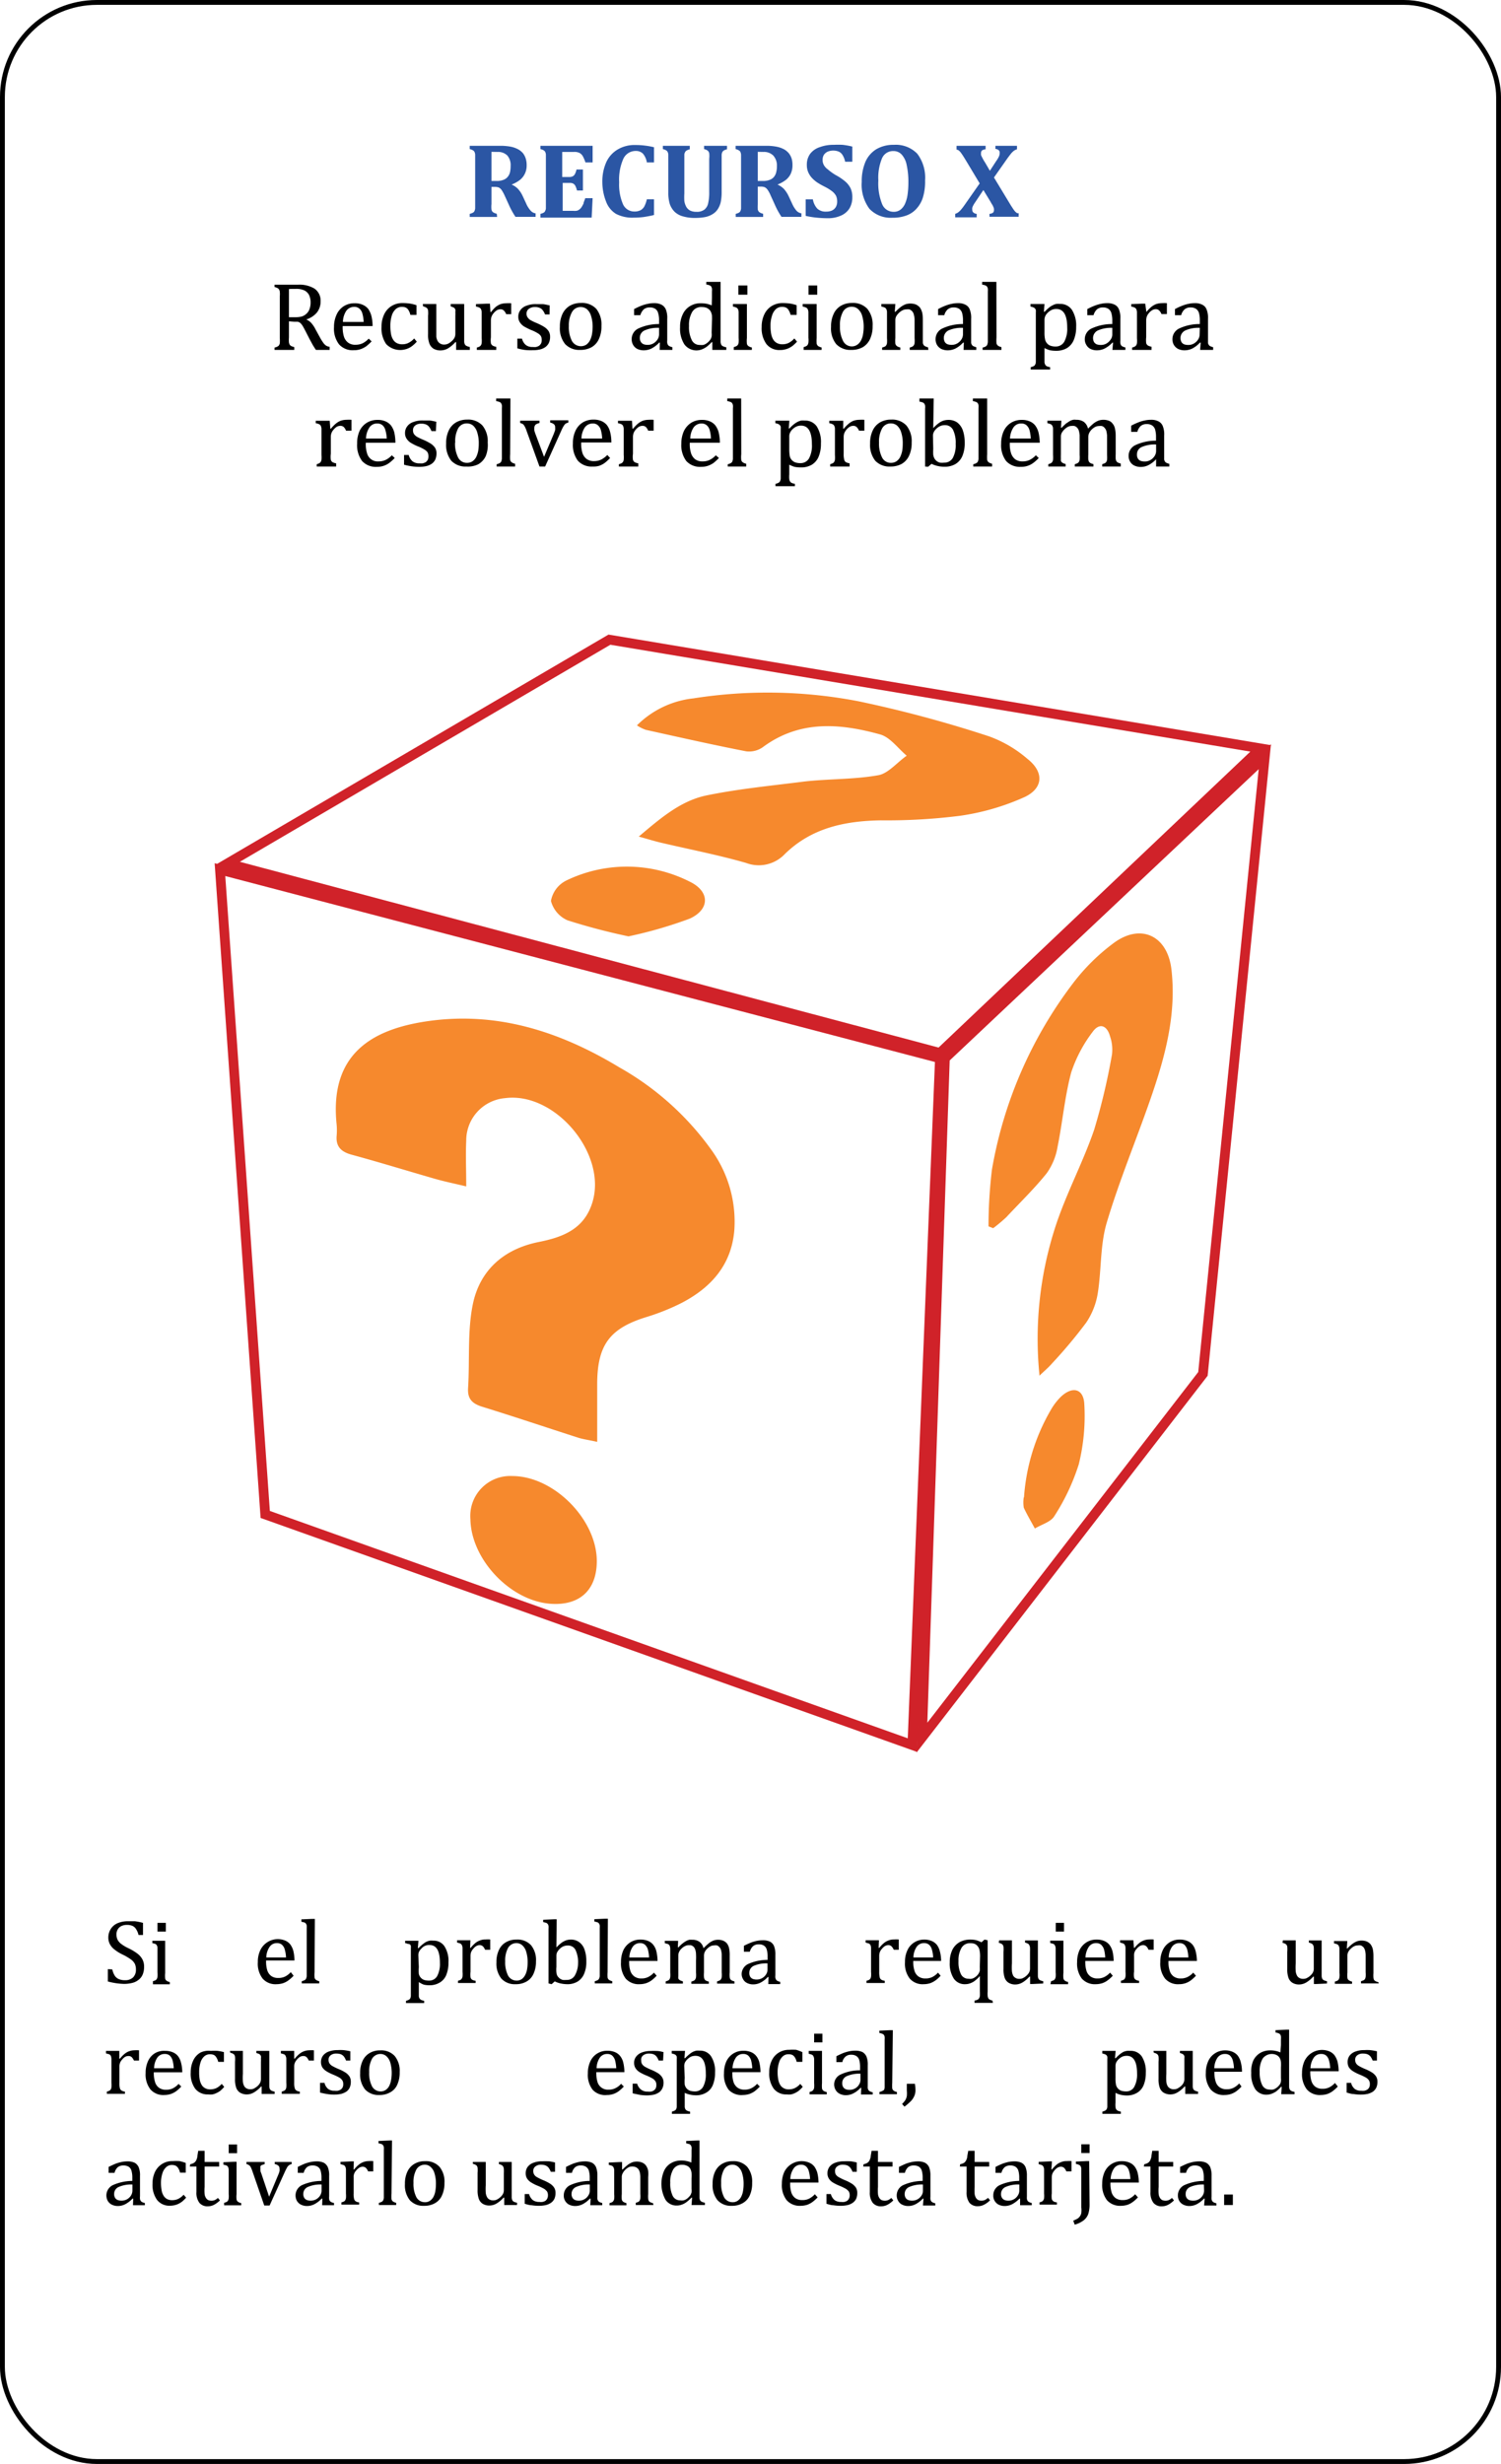 <svg xmlns="http://www.w3.org/2000/svg" viewBox="0 0 154.5 253.5"><defs><style>.cls-1{fill:#2b56a4;}.cls-2{fill:#f6892d;}.cls-3,.cls-4{fill:none;}.cls-3{stroke:#d02229;}.cls-4{stroke:#000;stroke-miterlimit:10;stroke-width:0.5px;}</style></defs><g id="Capa_2" data-name="Capa 2"><g id="Layer_1" data-name="Layer 1"><path class="cls-1" d="M51.17,22.32H48.35V22a1.21,1.21,0,0,0,.31-.11.39.39,0,0,0,.18-.18.88.88,0,0,0,.07-.27c0-.12,0-.26,0-.43V16.34c0-.17,0-.31,0-.43a.77.77,0,0,0-.07-.28.4.4,0,0,0-.17-.17,1,1,0,0,0-.32-.12V15h3.13a5.59,5.59,0,0,1,1.08.09,2.79,2.79,0,0,1,.77.27,1.83,1.83,0,0,1,.48.38,1.71,1.71,0,0,1,.29.53,2.2,2.2,0,0,1,.11.71,1.93,1.93,0,0,1-.19.9,1.82,1.82,0,0,1-.5.63,3.39,3.39,0,0,1-.84.47V19a1.9,1.9,0,0,1,.66.46,2.87,2.87,0,0,1,.47.73l.34.73a2.72,2.72,0,0,0,.45.73.84.84,0,0,0,.53.3v.36H53.06a8.15,8.15,0,0,1-.7-1.28l-.42-.92a4.22,4.22,0,0,0-.32-.58.86.86,0,0,0-.28-.24,1.22,1.22,0,0,0-.44-.06h-.31V21a2.44,2.44,0,0,0,0,.56.44.44,0,0,0,.14.26,1.09,1.09,0,0,0,.4.17Zm-.58-6.7v3h.53a1.81,1.81,0,0,0,.71-.12,1,1,0,0,0,.44-.32,1.19,1.19,0,0,0,.23-.48,3,3,0,0,0,.06-.62A1.53,1.53,0,0,0,52.22,16a1.35,1.35,0,0,0-1-.37Z"/><path class="cls-1" d="M61,15v1.71h-.74a3.53,3.53,0,0,0-.3-.69.89.89,0,0,0-.3-.28,1.16,1.16,0,0,0-.58-.11H57.87v2.58h.71a.79.79,0,0,0,.37-.07.52.52,0,0,0,.22-.22,1.71,1.71,0,0,0,.17-.48H60V19.6h-.61a2,2,0,0,0-.17-.48.55.55,0,0,0-.22-.23.74.74,0,0,0-.37-.07h-.71v2.87H59a1.45,1.45,0,0,0,.32,0,.57.57,0,0,0,.23-.08.94.94,0,0,0,.2-.16,1.12,1.12,0,0,0,.16-.22,2.86,2.86,0,0,0,.16-.31c0-.13.11-.31.17-.53H61l-.1,2H55.63V22a1.21,1.21,0,0,0,.31-.11.33.33,0,0,0,.17-.18.66.66,0,0,0,.08-.27c0-.12,0-.26,0-.43V16.34c0-.17,0-.31,0-.43a.77.77,0,0,0-.07-.28.46.46,0,0,0-.17-.17,1.07,1.07,0,0,0-.32-.12V15Z"/><path class="cls-1" d="M67.32,15.15v1.56h-.74a1.84,1.84,0,0,0-.4-.9,1,1,0,0,0-.73-.28,1.39,1.39,0,0,0-1.29.81,5.29,5.29,0,0,0-.43,2.42A5.1,5.1,0,0,0,64.12,21a1.26,1.26,0,0,0,1.17.76,1.35,1.35,0,0,0,.64-.13,1,1,0,0,0,.39-.39,2.85,2.85,0,0,0,.26-.74h.74v1.62c-.4.1-.76.16-1.08.21a8.47,8.47,0,0,1-1,.06A3.63,3.63,0,0,1,63.4,22a2.48,2.48,0,0,1-1-1.22A5.52,5.52,0,0,1,62,18.72a4.85,4.85,0,0,1,.39-2,2.93,2.93,0,0,1,1.17-1.33,3.37,3.37,0,0,1,1.83-.47,7.41,7.41,0,0,1,1,.06A6.86,6.86,0,0,1,67.32,15.15Z"/><path class="cls-1" d="M73,16.33a2.44,2.44,0,0,0,0-.56.5.5,0,0,0-.13-.25.88.88,0,0,0-.4-.18V15h2.36v.36a1.12,1.12,0,0,0-.3.11.45.45,0,0,0-.18.18.88.88,0,0,0-.07.28c0,.11,0,.25,0,.42v3.36a5,5,0,0,1-.1,1.11,2.22,2.22,0,0,1-.34.76,1.66,1.66,0,0,1-.56.49,2.23,2.23,0,0,1-.75.27,5.4,5.4,0,0,1-.94.08,4.36,4.36,0,0,1-1.29-.16,2,2,0,0,1-.86-.47,2.11,2.11,0,0,1-.49-.78,3.82,3.82,0,0,1-.16-1.18V16.34c0-.17,0-.31,0-.43a.77.77,0,0,0-.07-.28.4.4,0,0,0-.17-.17,1,1,0,0,0-.32-.12V15H71v.36a1.07,1.07,0,0,0-.33.13.33.33,0,0,0-.15.16.57.57,0,0,0-.08.25c0,.11,0,.26,0,.46v3.54a6.14,6.14,0,0,0,0,.78,1.77,1.77,0,0,0,.2.6,1,1,0,0,0,.39.38,1.39,1.39,0,0,0,.65.13,1.26,1.26,0,0,0,.82-.22,1.13,1.13,0,0,0,.38-.61A4.88,4.88,0,0,0,73,19.76Z"/><path class="cls-1" d="M78.55,22.32H75.73V22a1.37,1.37,0,0,0,.31-.11.37.37,0,0,0,.17-.18.67.67,0,0,0,.07-.27c0-.12,0-.26,0-.43V16.34c0-.17,0-.31,0-.43a1,1,0,0,0-.07-.28.42.42,0,0,0-.18-.17.91.91,0,0,0-.31-.12V15h3.13a5.41,5.41,0,0,1,1.07.09,2.75,2.75,0,0,1,.78.27,1.78,1.78,0,0,1,.47.38,1.73,1.73,0,0,1,.3.53,2.21,2.21,0,0,1,.1.71,2.06,2.06,0,0,1-.18.9,1.82,1.82,0,0,1-.5.63,3.59,3.59,0,0,1-.84.47V19a2.11,2.11,0,0,1,.66.46,3.17,3.17,0,0,1,.47.73l.34.73a3,3,0,0,0,.44.73.87.87,0,0,0,.53.3v.36H80.44A8.06,8.06,0,0,1,79.73,21l-.42-.92a2.79,2.79,0,0,0-.32-.58.77.77,0,0,0-.28-.24,1.16,1.16,0,0,0-.43-.06H78V21a3.51,3.51,0,0,0,0,.56.51.51,0,0,0,.15.26,1,1,0,0,0,.4.17ZM78,15.62v3h.53a1.85,1.85,0,0,0,.71-.12,1,1,0,0,0,.44-.32,1.17,1.17,0,0,0,.22-.48,2.4,2.4,0,0,0,.07-.62A1.53,1.53,0,0,0,79.59,16a1.35,1.35,0,0,0-1-.37Z"/><path class="cls-1" d="M83.67,20.51a1.88,1.88,0,0,0,.45.95,1.25,1.25,0,0,0,.92.31,1.45,1.45,0,0,0,.57-.1.93.93,0,0,0,.41-.35,1.11,1.11,0,0,0,.15-.6,1.34,1.34,0,0,0-.12-.58,1.52,1.52,0,0,0-.4-.46,4.66,4.66,0,0,0-.76-.47,7.62,7.62,0,0,1-.76-.43,3.17,3.17,0,0,1-.58-.5,2.16,2.16,0,0,1-.37-.59,1.9,1.9,0,0,1-.13-.73,1.88,1.88,0,0,1,.33-1.12,2,2,0,0,1,1-.7,3.93,3.93,0,0,1,1.43-.24,9,9,0,0,1,.92,0,7.52,7.52,0,0,1,1,.18v1.56h-.74a2,2,0,0,0-.26-.68.9.9,0,0,0-.39-.36,1.54,1.54,0,0,0-1.14,0,1,1,0,0,0-.39.32,1,1,0,0,0-.14.52,1.08,1.08,0,0,0,.13.54,1.34,1.34,0,0,0,.4.44A5.77,5.77,0,0,0,86,18a5.69,5.69,0,0,1,1,.67,2.2,2.2,0,0,1,.56.72,2.14,2.14,0,0,1,.17.91,2.17,2.17,0,0,1-.3,1.15,1.93,1.93,0,0,1-.89.74,3.21,3.21,0,0,1-1.36.26q-.54,0-1.14-.06a9.19,9.19,0,0,1-1.11-.18V20.51Z"/><path class="cls-1" d="M91.86,22.4a3,3,0,0,1-2.37-.92,4.16,4.16,0,0,1-.79-2.77,5.12,5.12,0,0,1,.38-2.06,2.87,2.87,0,0,1,1.14-1.31A3.44,3.44,0,0,1,92,14.9a3.07,3.07,0,0,1,2.42.92,4.09,4.09,0,0,1,.8,2.74A5.63,5.63,0,0,1,95,20.3a3.07,3.07,0,0,1-.68,1.19,2.57,2.57,0,0,1-1.05.69A4,4,0,0,1,91.86,22.4Zm-1.45-3.83A5.7,5.7,0,0,0,90.8,21a1.25,1.25,0,0,0,1.19.79,1.1,1.1,0,0,0,.7-.22,1.57,1.57,0,0,0,.47-.62,3.45,3.45,0,0,0,.26-.95,9,9,0,0,0,.08-1.2A8.1,8.1,0,0,0,93.33,17a2.26,2.26,0,0,0-.51-1.09,1.13,1.13,0,0,0-.87-.37,1.23,1.23,0,0,0-1.16.74A5.19,5.19,0,0,0,90.41,18.57Z"/><path class="cls-1" d="M101.45,15v.36a.8.8,0,0,0-.36.11.35.35,0,0,0-.11.28.79.79,0,0,0,0,.2,2.16,2.16,0,0,0,.13.28,4.76,4.76,0,0,0,.29.5l.49.84.65-1a2.62,2.62,0,0,0,.29-.49.86.86,0,0,0,.07-.36.32.32,0,0,0-.11-.27.55.55,0,0,0-.33-.13V15h2.22v.36a1,1,0,0,0-.3.14,1.79,1.79,0,0,0-.32.31c-.12.15-.32.41-.59.8l-1.16,1.65,1.75,2.89.19.29a2.7,2.7,0,0,0,.18.25.8.8,0,0,0,.16.16.51.51,0,0,0,.13.09l.13,0v.36h-3V22a.72.72,0,0,0,.35-.11.35.35,0,0,0,.11-.28.69.69,0,0,0,0-.13,1,1,0,0,0-.06-.19l-.09-.19a3.3,3.3,0,0,1-.19-.32l-.75-1.23-.87,1.3a2.33,2.33,0,0,0-.17.28,1.12,1.12,0,0,0-.1.24.9.9,0,0,0,0,.25.32.32,0,0,0,.12.25.53.53,0,0,0,.33.13v.36H98.32V22a1.07,1.07,0,0,0,.32-.16,1.92,1.92,0,0,0,.32-.32c.12-.14.28-.36.48-.65l1.4-2-1.35-2.25c-.15-.24-.27-.45-.38-.61a4.28,4.28,0,0,0-.26-.37,1.48,1.48,0,0,0-.19-.18.68.68,0,0,0-.2-.07V15Z"/><path class="cls-2" d="M61.46,148.34c-.86-.19-1.41-.26-1.93-.42-3.3-1.06-6.59-2.17-9.9-3.19-1-.32-1.52-.78-1.45-1.92.18-2.88-.08-5.84.49-8.63.72-3.49,3.18-5.68,6.78-6.4,2.49-.5,4.7-1.32,5.54-4.12,1.49-5-3.87-11.35-9-10.68a4.37,4.37,0,0,0-4,4.39c-.07,1.46,0,2.93,0,4.69-1.22-.29-2.19-.49-3.15-.76-2.89-.83-5.77-1.72-8.68-2.51-1-.28-1.59-.79-1.51-1.9a6.88,6.88,0,0,0,0-1.2c-.76-7.29,3.7-9.75,9.11-10.59,7.29-1.12,13.85,1,20,4.72a29.33,29.33,0,0,1,9.46,8.48,12.61,12.61,0,0,1,2.37,8.2c-.27,3.6-2.37,5.95-5.41,7.54a22.86,22.86,0,0,1-3.64,1.46c-3.76,1.16-5.05,2.85-5.07,6.85,0,1.91,0,3.83,0,6"/><path class="cls-2" d="M65.57,74.62a9.7,9.7,0,0,1,5.8-2.77,49.39,49.39,0,0,1,17,.3,125.69,125.69,0,0,1,13.44,3.61,12.6,12.6,0,0,1,3.94,2.31c1.71,1.34,1.67,3-.28,3.93a24.6,24.6,0,0,1-6.64,1.93,60.13,60.13,0,0,1-8.17.47c-3.7.06-7.13.78-9.87,3.46a3.69,3.69,0,0,1-4,.92c-2.89-.83-5.86-1.4-8.79-2.09-.64-.15-1.27-.35-2.25-.62,2.29-1.94,4.35-3.7,7-4.24,3.32-.68,6.71-1,10.08-1.43,2.53-.28,5.12-.2,7.61-.65,1-.19,1.93-1.34,2.89-2-.91-.76-1.7-1.9-2.74-2.19-4.15-1.15-8.29-1.49-12.07,1.31a2.44,2.44,0,0,1-1.71.43c-3.45-.67-6.89-1.45-10.33-2.21a4.12,4.12,0,0,1-.86-.42"/><path class="cls-2" d="M107,141.55a37.29,37.29,0,0,1,1.8-15.84c1.11-3.22,2.72-6.26,3.82-9.47a65.51,65.51,0,0,0,1.84-7.77,4.18,4.18,0,0,0-.2-1.84c-.31-1.15-1.1-1.44-1.8-.46a14.29,14.29,0,0,0-2.2,4.17c-.67,2.51-.89,5.13-1.41,7.68a6.47,6.47,0,0,1-1.12,2.7c-1.28,1.59-2.74,3-4.16,4.52a16.21,16.21,0,0,1-1.34,1.12l-.48-.19a49.06,49.06,0,0,1,.35-5.83A44,44,0,0,1,110.57,101a20.92,20.92,0,0,1,4-3.93c2.8-2.12,5.57-.85,6,2.61.55,4.64-.63,9-2.13,13.33s-3.24,8.47-4.53,12.81c-.68,2.31-.53,4.85-.92,7.26a7.51,7.51,0,0,1-1.19,3,49.65,49.65,0,0,1-3.5,4.18c-.39.45-.85.83-1.27,1.24"/><path class="cls-2" d="M61.43,160.6c0,3-1.77,4.62-4.78,4.4-4.13-.31-8.16-4.56-8.23-8.7a4.11,4.11,0,0,1,4.31-4.44c4.27,0,8.69,4.46,8.7,8.74"/><path class="cls-2" d="M64.66,96.33a63.94,63.94,0,0,1-6.23-1.64,3,3,0,0,1-1.72-2,2.92,2.92,0,0,1,1.58-2.1A14.32,14.32,0,0,1,71,90.71c2.07,1,2.09,2.84,0,3.8a44.38,44.38,0,0,1-6.28,1.82"/><path class="cls-2" d="M105.4,154.08a20.66,20.66,0,0,1,2.75-9,6.41,6.41,0,0,1,1-1.33c1.2-1.17,2.38-.92,2.46.71a20.73,20.73,0,0,1-.57,6.19,22.07,22.07,0,0,1-2.52,5.34c-.36.6-1.32.85-2,1.27-.38-.71-.8-1.41-1.14-2.14a3.31,3.31,0,0,1,0-1.09"/><polygon class="cls-3" points="96.75 108.33 23.4 88.84 62.73 65.81 129.77 77 96.75 108.33"/><polygon class="cls-3" points="27.3 155.81 93.91 179.54 96.75 108.88 22.64 89.47 27.3 155.81"/><polygon class="cls-3" points="130.19 77.85 123.82 141.35 94.9 178.77 97.26 108.88 130.19 77.85"/><path d="M11.56,202.62a1.94,1.94,0,0,0,.25.64.92.92,0,0,0,.41.35,1.51,1.51,0,0,0,.65.12,1.15,1.15,0,0,0,.83-.29,1.09,1.09,0,0,0,.29-.82,1.32,1.32,0,0,0-.12-.59,1.34,1.34,0,0,0-.4-.44,5.67,5.67,0,0,0-.83-.49,4.3,4.3,0,0,1-.86-.53,1.71,1.71,0,0,1-.47-.55,1.46,1.46,0,0,1-.16-.66,1.64,1.64,0,0,1,.25-.9,1.56,1.56,0,0,1,.71-.6,2.81,2.81,0,0,1,1.08-.2q.36,0,.69,0a6.91,6.91,0,0,1,.84.17v1.25h-.46a1.86,1.86,0,0,0-.27-.63.82.82,0,0,0-.38-.32,1.46,1.46,0,0,0-.56-.09,1.3,1.3,0,0,0-.54.11.84.84,0,0,0-.38.34.91.91,0,0,0-.14.53,1.19,1.19,0,0,0,.12.56,1.3,1.3,0,0,0,.37.42,4,4,0,0,0,.74.44,5.41,5.41,0,0,1,.92.55,1.86,1.86,0,0,1,.51.58,1.55,1.55,0,0,1,.18.76,2.05,2.05,0,0,1-.15.83,1.34,1.34,0,0,1-.43.54,1.66,1.66,0,0,1-.64.31,3.63,3.63,0,0,1-.83.1,7,7,0,0,1-1.68-.25v-1.27Z"/><path d="M15.74,203.83a1.81,1.81,0,0,0,.26-.09.49.49,0,0,0,.13-.12.76.76,0,0,0,.08-.23,2.67,2.67,0,0,0,0-.47v-2c0-.19,0-.35,0-.48a.55.55,0,0,0-.06-.28A.4.4,0,0,0,16,200l-.32-.09v-.24l1.08,0H17v3.32a2.44,2.44,0,0,0,0,.56.36.36,0,0,0,.14.23.84.84,0,0,0,.34.14v.23H15.74Zm1.33-6v.9h-.86v-.9Z"/><path d="M30.22,203.27a3.81,3.81,0,0,1-.55.49,2.13,2.13,0,0,1-.54.28,2.28,2.28,0,0,1-.66.1,1.75,1.75,0,0,1-1.44-.58,2.51,2.51,0,0,1-.49-1.69,2.77,2.77,0,0,1,.25-1.22,2,2,0,0,1,2.56-1,1.35,1.35,0,0,1,.53.4,2.07,2.07,0,0,1,.31.65,4.45,4.45,0,0,1,.12,1H27.39v.09a3.07,3.07,0,0,0,.12.92,1.17,1.17,0,0,0,.4.58,1.19,1.19,0,0,0,.73.21,1.55,1.55,0,0,0,.69-.14,2,2,0,0,0,.6-.46Zm-.78-1.88a3.35,3.35,0,0,0-.13-.82,1,1,0,0,0-.29-.49.77.77,0,0,0-.51-.17.89.89,0,0,0-.76.39,2,2,0,0,0-.34,1.09Z"/><path d="M32.38,202.9a2.44,2.44,0,0,0,0,.56.36.36,0,0,0,.14.23.84.84,0,0,0,.34.14v.23H31.06v-.23a1.2,1.2,0,0,0,.32-.12.33.33,0,0,0,.13-.16.7.7,0,0,0,.06-.24c0-.11,0-.24,0-.41v-4.5a2,2,0,0,0,0-.3.57.57,0,0,0-.08-.19.44.44,0,0,0-.15-.12l-.32-.08v-.24l1.11-.05h.28Z"/><path d="M43.11,203.92v1c0,.2,0,.35,0,.45a.57.57,0,0,0,.07.23.46.46,0,0,0,.16.15,1.35,1.35,0,0,0,.32.1v.23H41.79v-.23a1.18,1.18,0,0,0,.27-.1.36.36,0,0,0,.16-.14.74.74,0,0,0,.07-.26c0-.11,0-.25,0-.43v-4c0-.22,0-.38,0-.47a1.19,1.19,0,0,0,0-.24.36.36,0,0,0-.08-.15A.3.3,0,0,0,42,200a1.38,1.38,0,0,0-.3-.09v-.24l1.09,0h.28l-.06.76.07,0a3.63,3.63,0,0,1,.46-.42,1.85,1.85,0,0,1,.34-.23,1.82,1.82,0,0,1,.35-.12,1.78,1.78,0,0,1,.35,0,1.33,1.33,0,0,1,1.17.58,2.8,2.8,0,0,1,.41,1.67,3.27,3.27,0,0,1-.23,1.29,1.59,1.59,0,0,1-.68.78,2,2,0,0,1-1,.27,2.9,2.9,0,0,1-.62-.06A2.35,2.35,0,0,1,43.11,203.92Zm0-1.53a3.9,3.9,0,0,0,0,.69.9.9,0,0,0,.2.39.89.89,0,0,0,.34.23,1.62,1.62,0,0,0,.5.07.93.93,0,0,0,.85-.47,2.67,2.67,0,0,0,.28-1.37c0-1.21-.35-1.82-1.06-1.82a1,1,0,0,0-.82.34,1.32,1.32,0,0,0-.27.35.94.94,0,0,0-.07.37Z"/><path d="M48.39,200.4h.06a3.75,3.75,0,0,1,.47-.49,1.64,1.64,0,0,1,.48-.27,1.42,1.42,0,0,1,.57-.1,3.68,3.68,0,0,1,.49,0v1.06h-.53a1.06,1.06,0,0,0-.23-.36.5.5,0,0,0-.35-.12.7.7,0,0,0-.33.1,1.22,1.22,0,0,0-.32.29,1.16,1.16,0,0,0-.21.34,1.14,1.14,0,0,0-.06.39v1.62a2.37,2.37,0,0,0,0,.58.44.44,0,0,0,.17.24.9.9,0,0,0,.36.11v.23H47.14v-.23a1.59,1.59,0,0,0,.25-.09.37.37,0,0,0,.13-.12.55.55,0,0,0,.09-.23,2.67,2.67,0,0,0,0-.47v-2c0-.19,0-.35,0-.48a.67.67,0,0,0-.07-.28.35.35,0,0,0-.17-.17,1.9,1.9,0,0,0-.32-.09v-.24l1.09,0h.28Z"/><path d="M53.08,204.14a1.87,1.87,0,0,1-1.47-.57,2.45,2.45,0,0,1-.51-1.68,2.84,2.84,0,0,1,.27-1.3,1.73,1.73,0,0,1,.73-.78,2.06,2.06,0,0,1,1.06-.26,1.88,1.88,0,0,1,1.5.58,2.4,2.4,0,0,1,.51,1.65,3,3,0,0,1-.26,1.3,1.69,1.69,0,0,1-.72.79A2.17,2.17,0,0,1,53.08,204.14ZM52,201.79a3,3,0,0,0,.3,1.47,1,1,0,0,0,.87.51.92.92,0,0,0,.53-.15,1.18,1.18,0,0,0,.35-.41,2,2,0,0,0,.2-.59,4,4,0,0,0,.06-.7,3.59,3.59,0,0,0-.15-1.13,1.41,1.41,0,0,0-.41-.66.92.92,0,0,0-.59-.22,1,1,0,0,0-.86.49A2.68,2.68,0,0,0,52,201.79Z"/><path d="M57.27,200.36h0a4.08,4.08,0,0,1,.54-.49,2.17,2.17,0,0,1,.45-.24,1.59,1.59,0,0,1,.5-.08,1.41,1.41,0,0,1,.85.26,1.55,1.55,0,0,1,.55.75,3.48,3.48,0,0,1,.19,1.24,3.05,3.05,0,0,1-.23,1.28,1.69,1.69,0,0,1-.67.79,2,2,0,0,1-1.06.27,3.32,3.32,0,0,1-.65-.07,2.56,2.56,0,0,1-.64-.22l-.32.29-.32-.08v-5c0-.3,0-.5,0-.62a2,2,0,0,0,0-.3.57.57,0,0,0-.08-.19.44.44,0,0,0-.15-.12l-.32-.08v-.24l1.12-.05h.27Zm0,2a2.91,2.91,0,0,0,0,.57,1,1,0,0,0,.1.35,1.1,1.1,0,0,0,.23.26,1,1,0,0,0,.32.16,2.59,2.59,0,0,0,.41,0,.92.92,0,0,0,.84-.46A2.57,2.57,0,0,0,59.5,202a2.94,2.94,0,0,0-.26-1.38.85.85,0,0,0-.79-.46,1.17,1.17,0,0,0-.45.08,1.21,1.21,0,0,0-.37.25,1.54,1.54,0,0,0-.27.34.79.79,0,0,0-.09.38Z"/><path d="M62.54,202.9a3.21,3.21,0,0,0,0,.56.41.41,0,0,0,.14.23.91.91,0,0,0,.34.14v.23H61.22v-.23a1.07,1.07,0,0,0,.32-.12.33.33,0,0,0,.13-.16.7.7,0,0,0,.06-.24c0-.11,0-.24,0-.41V199c0-.3,0-.5,0-.62a2,2,0,0,0,0-.3.57.57,0,0,0-.08-.19.44.44,0,0,0-.15-.12l-.32-.08v-.24l1.12-.05h.27Z"/><path d="M67.59,203.27a4.43,4.43,0,0,1-.54.49,2.19,2.19,0,0,1-.55.28,2.27,2.27,0,0,1-.65.1,1.79,1.79,0,0,1-1.45-.58,2.56,2.56,0,0,1-.48-1.69,2.92,2.92,0,0,1,.24-1.22,1.94,1.94,0,0,1,.71-.81,1.9,1.9,0,0,1,1.06-.29,1.94,1.94,0,0,1,.8.15,1.32,1.32,0,0,1,.52.4,1.71,1.71,0,0,1,.31.65,4.45,4.45,0,0,1,.12,1H64.76v.09a3.07,3.07,0,0,0,.12.92,1.18,1.18,0,0,0,.41.58,1.17,1.17,0,0,0,.73.21,1.51,1.51,0,0,0,.68-.14,2,2,0,0,0,.61-.46Zm-.78-1.88a4,4,0,0,0-.12-.82,1.14,1.14,0,0,0-.3-.49.77.77,0,0,0-.51-.17.9.9,0,0,0-.76.39,2.1,2.1,0,0,0-.34,1.09Z"/><path d="M69.77,200.34l.07,0a3.86,3.86,0,0,1,.45-.42,3,3,0,0,1,.35-.23,1.51,1.51,0,0,1,.31-.12,1.54,1.54,0,0,1,.3,0,1.22,1.22,0,0,1,.76.22,1.1,1.1,0,0,1,.4.65,7.14,7.14,0,0,1,.56-.52,2,2,0,0,1,.44-.26,1.33,1.33,0,0,1,.49-.09,1.4,1.4,0,0,1,.53.09,1.08,1.08,0,0,1,.39.28,1.28,1.28,0,0,1,.22.47,3.11,3.11,0,0,1,.07.76v1.75a2.62,2.62,0,0,0,0,.49.53.53,0,0,0,.06.21.44.44,0,0,0,.14.13,1.17,1.17,0,0,0,.29.1v.23H73.81v-.23a1.81,1.81,0,0,0,.26-.09.37.37,0,0,0,.13-.12.55.55,0,0,0,.09-.23,2.67,2.67,0,0,0,0-.47V201.7c0-.26,0-.48,0-.65a2.63,2.63,0,0,0-.07-.41.73.73,0,0,0-.25-.39.4.4,0,0,0-.18-.1.78.78,0,0,0-.29,0,.8.8,0,0,0-.34.07,1.65,1.65,0,0,0-.35.25,1.21,1.21,0,0,0-.27.36.93.93,0,0,0-.08.42v1.69a2.92,2.92,0,0,0,0,.49.52.52,0,0,0,.07.21.32.32,0,0,0,.13.13,1.28,1.28,0,0,0,.3.1v.23H71.16v-.23a1.81,1.81,0,0,0,.26-.09.37.37,0,0,0,.13-.12.55.55,0,0,0,.09-.23,2.67,2.67,0,0,0,0-.47V201.7a6.19,6.19,0,0,0,0-.67,1.53,1.53,0,0,0-.07-.42.73.73,0,0,0-.12-.25.55.55,0,0,0-.16-.15.75.75,0,0,0-.18-.08l-.24,0a.74.74,0,0,0-.36.09,1.18,1.18,0,0,0-.34.24,1,1,0,0,0-.26.34.85.85,0,0,0-.09.38v1.74c0,.18,0,.31,0,.41a.87.87,0,0,0,0,.21.32.32,0,0,0,.08.13l.13.09.26.09v.23H68.52v-.23a2.42,2.42,0,0,0,.26-.09.49.49,0,0,0,.13-.12.56.56,0,0,0,.08-.23,2.67,2.67,0,0,0,0-.47v-2c0-.19,0-.35,0-.48a.9.9,0,0,0-.06-.28.4.4,0,0,0-.17-.17l-.33-.09v-.24l1.09,0h.28Z"/><path d="M79.1,203.4l-.07,0a2.71,2.71,0,0,1-.75.58,1.67,1.67,0,0,1-.76.18,1.38,1.38,0,0,1-.62-.14.91.91,0,0,1-.41-.39,1.05,1.05,0,0,1-.15-.57,1.17,1.17,0,0,1,.67-1,4.87,4.87,0,0,1,2-.42v-.31a2.58,2.58,0,0,0-.09-.76.72.72,0,0,0-.29-.4.93.93,0,0,0-.53-.13.87.87,0,0,0-.59.19,1.2,1.2,0,0,0-.33.57h-.61v-.61c.3-.15.55-.26.75-.34a4,4,0,0,1,.59-.17,3.05,3.05,0,0,1,.6-.06,1.68,1.68,0,0,1,.74.14.92.92,0,0,1,.42.45,2.34,2.34,0,0,1,.14.91v2.1a1.09,1.09,0,0,0,0,.26.58.58,0,0,0,.07.19.44.44,0,0,0,.14.13,1.17,1.17,0,0,0,.29.1v.23H79.08ZM79,202a3.23,3.23,0,0,0-1.41.25.77.77,0,0,0-.46.72.73.73,0,0,0,.1.42.56.56,0,0,0,.27.21,1.14,1.14,0,0,0,.39.06,1.1,1.1,0,0,0,.57-.15,1.15,1.15,0,0,0,.4-.39.88.88,0,0,0,.14-.47Z"/><path d="M90.44,200.4h.07a3.2,3.2,0,0,1,.47-.49,1.59,1.59,0,0,1,.47-.27,1.48,1.48,0,0,1,.57-.1,3.58,3.58,0,0,1,.49,0v1.06H92a1.24,1.24,0,0,0-.24-.36.47.47,0,0,0-.34-.12.77.77,0,0,0-.34.1,1.37,1.37,0,0,0-.31.29,1,1,0,0,0-.21.34,1.14,1.14,0,0,0-.06.39v1.62a2.37,2.37,0,0,0,.05.58.4.4,0,0,0,.17.24.9.9,0,0,0,.35.11v.23H89.19v-.23a1.81,1.81,0,0,0,.26-.09.49.49,0,0,0,.13-.12.56.56,0,0,0,.08-.23,2.67,2.67,0,0,0,0-.47v-2c0-.19,0-.35,0-.48a.69.69,0,0,0-.06-.28.4.4,0,0,0-.17-.17l-.33-.09v-.24l1.09,0h.28Z"/><path d="M96.82,203.27a3.32,3.32,0,0,1-.54.49,2.31,2.31,0,0,1-.54.28,2.28,2.28,0,0,1-.66.1,1.75,1.75,0,0,1-1.44-.58,2.51,2.51,0,0,1-.49-1.69,2.77,2.77,0,0,1,.25-1.22,1.81,1.81,0,0,1,.71-.81,1.86,1.86,0,0,1,1-.29,1.9,1.9,0,0,1,.8.15,1.35,1.35,0,0,1,.53.4,1.86,1.86,0,0,1,.3.65,3.9,3.9,0,0,1,.13,1H94v.09a3,3,0,0,0,.13.92,1.11,1.11,0,0,0,.4.58,1.19,1.19,0,0,0,.73.21,1.55,1.55,0,0,0,.69-.14,2,2,0,0,0,.6-.46Zm-.77-1.88a3.35,3.35,0,0,0-.13-.82,1,1,0,0,0-.29-.49.77.77,0,0,0-.51-.17.91.91,0,0,0-.77.39,2,2,0,0,0-.33,1.09Z"/><path d="M102.2,206.06h-1.89v-.23a1.53,1.53,0,0,0,.32-.1.36.36,0,0,0,.15-.15.56.56,0,0,0,.08-.23,4.24,4.24,0,0,0,0-.45v-1.6a3.2,3.2,0,0,1-.47.45,1.64,1.64,0,0,1-.48.28,1.47,1.47,0,0,1-.56.11,1.35,1.35,0,0,1-1.17-.57,2.82,2.82,0,0,1-.42-1.67,2.87,2.87,0,0,1,.27-1.3,1.85,1.85,0,0,1,.75-.79,2.26,2.26,0,0,1,1.1-.26,2.61,2.61,0,0,1,.59.06,2.74,2.74,0,0,1,.55.22l.32-.28.32.07v5.28a2.56,2.56,0,0,0,0,.43.74.74,0,0,0,.07.26.36.36,0,0,0,.16.14,1.18,1.18,0,0,0,.27.1Zm-1.32-4.76a2.88,2.88,0,0,0-.06-.67.88.88,0,0,0-.19-.4.79.79,0,0,0-.31-.24,1.14,1.14,0,0,0-.43-.07,1,1,0,0,0-.92.48,2.49,2.49,0,0,0-.31,1.36,2.84,2.84,0,0,0,.25,1.35.85.85,0,0,0,.78.47,1.06,1.06,0,0,0,.33,0,1,1,0,0,0,.27-.11,1.53,1.53,0,0,0,.27-.21,1,1,0,0,0,.19-.25,1.18,1.18,0,0,0,.1-.25,1.9,1.9,0,0,0,0-.37Z"/><path d="M102.84,199.63h1.32V202a5.74,5.74,0,0,0,0,.82,1.51,1.51,0,0,0,.12.43.69.69,0,0,0,.24.24.73.73,0,0,0,.42.1.8.8,0,0,0,.34-.07,1.6,1.6,0,0,0,.36-.24,1.25,1.25,0,0,0,.29-.35.84.84,0,0,0,.09-.4v-1.74a3.74,3.74,0,0,0,0-.4.54.54,0,0,0-.05-.21.46.46,0,0,0-.07-.14.48.48,0,0,0-.13-.09,1.07,1.07,0,0,0-.26-.09v-.22h1.32v3.16c0,.24,0,.41,0,.52a.76.76,0,0,0,.06.25.4.4,0,0,0,.14.15,1.1,1.1,0,0,0,.35.11v.24l-1.06.05h-.29l0-.76-.07,0a3,3,0,0,1-.73.61,1.47,1.47,0,0,1-.71.2,1.31,1.31,0,0,1-.69-.17,1,1,0,0,1-.41-.5,2.58,2.58,0,0,1-.13-.94v-1.75a3,3,0,0,0,0-.53.46.46,0,0,0-.12-.24,1,1,0,0,0-.37-.16Z"/><path d="M108.19,203.83a1.81,1.81,0,0,0,.26-.09.37.37,0,0,0,.13-.12.56.56,0,0,0,.08-.23,2.47,2.47,0,0,0,0-.47v-2c0-.19,0-.35,0-.48a.67.67,0,0,0-.07-.28.35.35,0,0,0-.17-.17l-.32-.09v-.24l1.08,0h.28v3.32a2.44,2.44,0,0,0,0,.56.36.36,0,0,0,.14.23.84.84,0,0,0,.34.14v.23h-1.82Zm1.33-6v.9h-.85v-.9Z"/><path d="M114.54,203.27a3.81,3.81,0,0,1-.55.49,2,2,0,0,1-.54.28,2.27,2.27,0,0,1-.65.1,1.79,1.79,0,0,1-1.45-.58,2.56,2.56,0,0,1-.48-1.69,2.92,2.92,0,0,1,.24-1.22,1.94,1.94,0,0,1,.71-.81,1.9,1.9,0,0,1,1.06-.29,1.94,1.94,0,0,1,.8.15,1.32,1.32,0,0,1,.52.4,1.87,1.87,0,0,1,.31.65,4.45,4.45,0,0,1,.12,1h-2.92v.09a3.07,3.07,0,0,0,.12.92,1.12,1.12,0,0,0,.41.58,1.17,1.17,0,0,0,.73.21,1.51,1.51,0,0,0,.68-.14,2,2,0,0,0,.61-.46Zm-.78-1.88a4,4,0,0,0-.12-.82,1.14,1.14,0,0,0-.3-.49.77.77,0,0,0-.51-.17.89.89,0,0,0-.76.39,2.1,2.1,0,0,0-.34,1.09Z"/><path d="M116.72,200.4h.06a3.21,3.21,0,0,1,.48-.49,1.62,1.62,0,0,1,1-.37,3.68,3.68,0,0,1,.49,0v1.06h-.53a1.06,1.06,0,0,0-.23-.36.5.5,0,0,0-.35-.12.7.7,0,0,0-.33.1,1.4,1.4,0,0,0-.32.29.94.94,0,0,0-.26.73v1.62a2,2,0,0,0,0,.58.4.4,0,0,0,.17.24.85.85,0,0,0,.35.11v.23h-1.87v-.23a1.59,1.59,0,0,0,.25-.09.41.41,0,0,0,.14-.12.76.76,0,0,0,.08-.23,2.67,2.67,0,0,0,0-.47v-2c0-.19,0-.35,0-.48a.67.67,0,0,0-.07-.28.31.31,0,0,0-.17-.17,1.9,1.9,0,0,0-.32-.09v-.24l1.09,0h.28Z"/><path d="M123.1,203.27a4.43,4.43,0,0,1-.54.49,2,2,0,0,1-1.2.38,1.75,1.75,0,0,1-1.44-.58,2.51,2.51,0,0,1-.49-1.69,2.77,2.77,0,0,1,.25-1.22,1.85,1.85,0,0,1,.7-.81,1.9,1.9,0,0,1,1.06-.29,1.94,1.94,0,0,1,.8.15,1.43,1.43,0,0,1,.53.4,1.86,1.86,0,0,1,.3.65,4.38,4.38,0,0,1,.13,1h-2.93v.09a2.76,2.76,0,0,0,.13.92,1.11,1.11,0,0,0,.4.58,1.19,1.19,0,0,0,.73.21,1.51,1.51,0,0,0,.68-.14,1.92,1.92,0,0,0,.61-.46Zm-.78-1.88a4,4,0,0,0-.12-.82,1.23,1.23,0,0,0-.29-.49.77.77,0,0,0-.51-.17.91.91,0,0,0-.77.39,2,2,0,0,0-.33,1.09Z"/><path d="M132.05,199.63h1.32V202a5.74,5.74,0,0,0,0,.82,1.22,1.22,0,0,0,.13.43.59.59,0,0,0,.23.24.75.75,0,0,0,.42.1.8.8,0,0,0,.34-.07,1.6,1.6,0,0,0,.36-.24,1.25,1.25,0,0,0,.29-.35.84.84,0,0,0,.09-.4v-1.74a3.74,3.74,0,0,0,0-.4.57.57,0,0,0-.12-.35.48.48,0,0,0-.13-.09,1.07,1.07,0,0,0-.26-.09v-.22h1.32v3.16c0,.24,0,.41,0,.52a.76.76,0,0,0,.06.25.4.4,0,0,0,.14.15,1.1,1.1,0,0,0,.35.11v.24l-1.06.05h-.29l0-.76-.07,0a3,3,0,0,1-.73.61,1.47,1.47,0,0,1-.71.2,1.31,1.31,0,0,1-.69-.17,1,1,0,0,1-.41-.5,2.58,2.58,0,0,1-.13-.94v-1.75a3,3,0,0,0,0-.53.46.46,0,0,0-.12-.24,1,1,0,0,0-.37-.16Z"/><path d="M141.92,204.06h-1.83v-.23a1.81,1.81,0,0,0,.26-.09.41.41,0,0,0,.14-.12.76.76,0,0,0,.08-.23,2.67,2.67,0,0,0,0-.47V201.7c0-.21,0-.41,0-.58a2.22,2.22,0,0,0-.06-.44.92.92,0,0,0-.11-.26.46.46,0,0,0-.15-.16.45.45,0,0,0-.19-.11.84.84,0,0,0-.3,0,.8.8,0,0,0-.34.07,1.39,1.39,0,0,0-.36.25,1.23,1.23,0,0,0-.28.35.8.8,0,0,0-.09.39v1.73a3.21,3.21,0,0,0,0,.56.36.36,0,0,0,.14.23.84.84,0,0,0,.34.14v.23H137.4v-.23a1.81,1.81,0,0,0,.26-.09.37.37,0,0,0,.13-.12.56.56,0,0,0,.08-.23,1.84,1.84,0,0,0,0-.47v-2c0-.19,0-.35,0-.48a.67.67,0,0,0-.07-.28.35.35,0,0,0-.17-.17,1.9,1.9,0,0,0-.32-.09v-.24l1.08,0h.29l-.05.76.06,0a4.22,4.22,0,0,1,.56-.5,2.18,2.18,0,0,1,.42-.23,1.44,1.44,0,0,1,.46-.08,1.53,1.53,0,0,1,.45.06,1,1,0,0,1,.34.18.81.81,0,0,1,.25.3,1.28,1.28,0,0,1,.15.43,3.56,3.56,0,0,1,.05.63v1.75a2.91,2.91,0,0,0,0,.47.58.58,0,0,0,.06.22.35.35,0,0,0,.14.13,1.06,1.06,0,0,0,.3.11Z"/><path d="M12.28,211.8h.07a3.2,3.2,0,0,1,.47-.49,1.62,1.62,0,0,1,1-.37,3.68,3.68,0,0,1,.49,0V212h-.52a1.24,1.24,0,0,0-.24-.36.47.47,0,0,0-.34-.11.69.69,0,0,0-.34.09,1.19,1.19,0,0,0-.31.29.92.92,0,0,0-.21.34,1.14,1.14,0,0,0-.06.39v1.62a2,2,0,0,0,.05.58.4.4,0,0,0,.17.24.85.85,0,0,0,.35.11v.23H11v-.23a1.81,1.81,0,0,0,.26-.09.49.49,0,0,0,.13-.12.51.51,0,0,0,.08-.23,2.67,2.67,0,0,0,0-.47v-2c0-.19,0-.35,0-.47a1,1,0,0,0-.06-.29.4.4,0,0,0-.17-.17l-.33-.09V211l1.09,0h.28Z"/><path d="M18.66,214.67a3.79,3.79,0,0,1-.54.49,2.19,2.19,0,0,1-.55.28,2.16,2.16,0,0,1-.65.1,1.75,1.75,0,0,1-1.44-.58,2.51,2.51,0,0,1-.49-1.69,2.8,2.8,0,0,1,.25-1.22,1.81,1.81,0,0,1,.71-.81A1.84,1.84,0,0,1,17,211a1.9,1.9,0,0,1,.8.15,1.35,1.35,0,0,1,.53.4,1.86,1.86,0,0,1,.3.65,3.9,3.9,0,0,1,.13,1H15.83v.09a3,3,0,0,0,.13.92,1.11,1.11,0,0,0,.4.58,1.19,1.19,0,0,0,.73.21,1.55,1.55,0,0,0,.69-.14,2,2,0,0,0,.6-.46Zm-.78-1.88a3.4,3.4,0,0,0-.12-.82,1.12,1.12,0,0,0-.29-.49.76.76,0,0,0-.51-.16.9.9,0,0,0-.77.38,2,2,0,0,0-.33,1.09Z"/><path d="M23.05,211.13v1h-.59a1.38,1.38,0,0,0-.2-.47.59.59,0,0,0-.27-.25,1,1,0,0,0-.38-.06.86.86,0,0,0-.57.2,1.38,1.38,0,0,0-.4.64,3.15,3.15,0,0,0-.14,1,3.94,3.94,0,0,0,.05.72,1.68,1.68,0,0,0,.19.56.89.89,0,0,0,.36.36,1,1,0,0,0,.55.13,1.53,1.53,0,0,0,.6-.12,1.9,1.9,0,0,0,.57-.44l.26.3a3.14,3.14,0,0,1-.41.41,1.9,1.9,0,0,1-.39.23,1.66,1.66,0,0,1-.41.14,2,2,0,0,1-.44,0,1.62,1.62,0,0,1-1.34-.59,2.63,2.63,0,0,1-.46-1.68,2.8,2.8,0,0,1,.26-1.22,1.85,1.85,0,0,1,.73-.81A1.94,1.94,0,0,1,21.7,211a5.08,5.08,0,0,1,.7,0A5,5,0,0,1,23.05,211.13Z"/><path d="M23.67,211H25v2.36a5.65,5.65,0,0,0,0,.82,1.22,1.22,0,0,0,.13.43.59.59,0,0,0,.23.24.78.78,0,0,0,.43.1.83.83,0,0,0,.34-.07,2.23,2.23,0,0,0,.36-.24,1.23,1.23,0,0,0,.28-.35.84.84,0,0,0,.09-.4v-1.74a3.74,3.74,0,0,0,0-.4.56.56,0,0,0,0-.21.32.32,0,0,0-.08-.13.4.4,0,0,0-.12-.1l-.27-.09V211h1.33v3.17c0,.23,0,.41,0,.51a.7.7,0,0,0,.06.25.4.4,0,0,0,.14.15,1.1,1.1,0,0,0,.35.11v.24l-1.06,0h-.28l0-.76-.06,0a3.16,3.16,0,0,1-.74.61,1.43,1.43,0,0,1-.7.2,1.34,1.34,0,0,1-.7-.17,1,1,0,0,1-.41-.5,2.55,2.55,0,0,1-.13-.93v-1.76a3,3,0,0,0,0-.53.46.46,0,0,0-.12-.24.93.93,0,0,0-.37-.16Z"/><path d="M30.28,211.8h.06a3.21,3.21,0,0,1,.48-.49,1.62,1.62,0,0,1,1-.37,3.68,3.68,0,0,1,.49,0V212h-.53a1.06,1.06,0,0,0-.23-.36.49.49,0,0,0-.35-.11.68.68,0,0,0-.33.09,1.4,1.4,0,0,0-.32.29,1.31,1.31,0,0,0-.21.34,1.14,1.14,0,0,0-.06.39v1.62a1.86,1.86,0,0,0,.06.58.4.4,0,0,0,.17.24.8.8,0,0,0,.35.11v.23H29v-.23a1.59,1.59,0,0,0,.25-.09.53.53,0,0,0,.14-.12.67.67,0,0,0,.08-.23,2.67,2.67,0,0,0,0-.47v-2c0-.19,0-.35,0-.47a.73.73,0,0,0-.07-.29.31.31,0,0,0-.17-.17,1.9,1.9,0,0,0-.32-.09V211l1.09,0h.28Z"/><path d="M36.06,212h-.44a1.64,1.64,0,0,0-.24-.44.84.84,0,0,0-.32-.22,1.35,1.35,0,0,0-.43-.06.88.88,0,0,0-.59.17.55.55,0,0,0-.22.47.66.66,0,0,0,.09.36.84.84,0,0,0,.27.26,5.58,5.58,0,0,0,.65.32,4.4,4.4,0,0,1,.73.37,1.43,1.43,0,0,1,.41.4,1,1,0,0,1,.14.54,1.43,1.43,0,0,1-.12.62,1.07,1.07,0,0,1-.35.41,1.87,1.87,0,0,1-.54.23,3.66,3.66,0,0,1-.69.07,4.56,4.56,0,0,1-.75-.06q-.37-.06-.72-.15v-1h.46a1.15,1.15,0,0,0,.37.62,1,1,0,0,0,.67.19,1.19,1.19,0,0,0,.33,0,.92.92,0,0,0,.29-.11.7.7,0,0,0,.2-.22.73.73,0,0,0,.07-.35.69.69,0,0,0-.09-.38,1,1,0,0,0-.29-.28,5.82,5.82,0,0,0-.69-.33,4.56,4.56,0,0,1-.67-.34,1.4,1.4,0,0,1-.41-.39,1.09,1.09,0,0,1-.14-.54,1.1,1.1,0,0,1,.2-.66,1.29,1.29,0,0,1,.6-.43,2.55,2.55,0,0,1,.91-.15,5.74,5.74,0,0,1,.6,0,7,7,0,0,1,.71.12Z"/><path d="M39.05,215.54a1.87,1.87,0,0,1-1.47-.57,2.45,2.45,0,0,1-.51-1.68,2.84,2.84,0,0,1,.27-1.3,1.79,1.79,0,0,1,.73-.78,2.06,2.06,0,0,1,1.06-.26,1.88,1.88,0,0,1,1.5.58,2.4,2.4,0,0,1,.51,1.65,3,3,0,0,1-.25,1.3,1.66,1.66,0,0,1-.73.79A2.17,2.17,0,0,1,39.05,215.54ZM38,213.19a2.93,2.93,0,0,0,.3,1.47,1,1,0,0,0,.87.51.9.9,0,0,0,.53-.15,1.1,1.1,0,0,0,.36-.41,2,2,0,0,0,.19-.59,4,4,0,0,0,.07-.7,3.91,3.91,0,0,0-.15-1.13,1.42,1.42,0,0,0-.42-.66.91.91,0,0,0-.59-.21,1,1,0,0,0-.86.48A2.68,2.68,0,0,0,38,213.19Z"/><path d="M64.21,214.67a4.43,4.43,0,0,1-.54.49,2,2,0,0,1-1.2.38A1.75,1.75,0,0,1,61,215a2.51,2.51,0,0,1-.49-1.69,2.8,2.8,0,0,1,.25-1.22,1.85,1.85,0,0,1,.7-.81,1.9,1.9,0,0,1,1.06-.29,1.94,1.94,0,0,1,.8.15,1.32,1.32,0,0,1,.52.4,1.71,1.71,0,0,1,.31.65,4.45,4.45,0,0,1,.12,1H61.38v.09a3.07,3.07,0,0,0,.12.92,1.11,1.11,0,0,0,1.14.79,1.51,1.51,0,0,0,.68-.14,1.92,1.92,0,0,0,.61-.46Zm-.78-1.88a4,4,0,0,0-.12-.82,1.14,1.14,0,0,0-.3-.49.76.76,0,0,0-.51-.16.89.89,0,0,0-.76.38,2,2,0,0,0-.33,1.09Z"/><path d="M68.25,212H67.8a1.64,1.64,0,0,0-.24-.44.77.77,0,0,0-.32-.22,1.31,1.31,0,0,0-.43-.06.92.92,0,0,0-.59.17A.55.55,0,0,0,66,212a.66.66,0,0,0,.09.36,1,1,0,0,0,.27.26,6,6,0,0,0,.66.32,4.85,4.85,0,0,1,.73.37,1.52,1.52,0,0,1,.4.4,1,1,0,0,1,.15.54,1.29,1.29,0,0,1-.13.62,1.07,1.07,0,0,1-.35.41,1.66,1.66,0,0,1-.54.23,3.64,3.64,0,0,1-.68.07,4.68,4.68,0,0,1-.76-.06l-.72-.15v-1h.46A1.21,1.21,0,0,0,66,215a1.08,1.08,0,0,0,.68.19,1.12,1.12,0,0,0,.32,0,.83.83,0,0,0,.29-.11.7.7,0,0,0,.2-.22.73.73,0,0,0,.07-.35.69.69,0,0,0-.09-.38,1,1,0,0,0-.29-.28,5.48,5.48,0,0,0-.68-.33,4.75,4.75,0,0,1-.68-.34,1.36,1.36,0,0,1-.4-.39,1,1,0,0,1-.15-.54,1,1,0,0,1,.21-.66,1.29,1.29,0,0,1,.6-.43,2.48,2.48,0,0,1,.91-.15,5.68,5.68,0,0,1,.59,0q.28,0,.72.12Z"/><path d="M70.48,215.32v1c0,.2,0,.35,0,.45a.68.68,0,0,0,.07.24.56.56,0,0,0,.16.14,1.35,1.35,0,0,0,.32.1v.23H69.16v-.23a1.18,1.18,0,0,0,.27-.1.36.36,0,0,0,.16-.14.74.74,0,0,0,.07-.26c0-.11,0-.25,0-.43v-4c0-.22,0-.38,0-.47a1.19,1.19,0,0,0,0-.24.28.28,0,0,0-.08-.15.3.3,0,0,0-.14-.1,1.38,1.38,0,0,0-.3-.09V211l1.09,0h.28l-.06.75.07,0a4.62,4.62,0,0,1,.46-.42,1.85,1.85,0,0,1,.34-.23,1.82,1.82,0,0,1,.35-.12,1.78,1.78,0,0,1,.35,0,1.33,1.33,0,0,1,1.17.58,2.8,2.8,0,0,1,.41,1.67,3.27,3.27,0,0,1-.23,1.29,1.59,1.59,0,0,1-.68.78,2,2,0,0,1-1,.27,2.9,2.9,0,0,1-.62-.06A2.35,2.35,0,0,1,70.48,215.32Zm0-1.53a3.9,3.9,0,0,0,0,.69.9.9,0,0,0,.2.39.89.89,0,0,0,.34.23,1.62,1.62,0,0,0,.5.07.93.93,0,0,0,.85-.47,2.67,2.67,0,0,0,.28-1.37c0-1.21-.35-1.82-1.06-1.82a1.21,1.21,0,0,0-.45.08,1.39,1.39,0,0,0-.37.26,1.32,1.32,0,0,0-.27.35.94.94,0,0,0-.07.37Z"/><path d="M78.21,214.67a4.43,4.43,0,0,1-.54.49,2.19,2.19,0,0,1-.55.28,2.27,2.27,0,0,1-.65.1A1.79,1.79,0,0,1,75,215a2.56,2.56,0,0,1-.48-1.69,3,3,0,0,1,.24-1.22,1.94,1.94,0,0,1,.71-.81,1.9,1.9,0,0,1,1.06-.29,1.94,1.94,0,0,1,.8.15,1.32,1.32,0,0,1,.52.4,1.71,1.71,0,0,1,.31.65,4.45,4.45,0,0,1,.12,1H75.38v.09a3.07,3.07,0,0,0,.12.92,1.18,1.18,0,0,0,.41.58,1.17,1.17,0,0,0,.73.21,1.51,1.51,0,0,0,.68-.14,2,2,0,0,0,.61-.46Zm-.78-1.88a4,4,0,0,0-.12-.82,1.14,1.14,0,0,0-.3-.49.76.76,0,0,0-.51-.16.89.89,0,0,0-.76.38,2.1,2.1,0,0,0-.34,1.09Z"/><path d="M82.59,211.13v1H82a1.39,1.39,0,0,0-.19-.47.7.7,0,0,0-.27-.25,1,1,0,0,0-.38-.06.83.83,0,0,0-.57.2,1.38,1.38,0,0,0-.4.64,3.13,3.13,0,0,0-.15,1,3.88,3.88,0,0,0,.06.72,1.68,1.68,0,0,0,.19.56.89.89,0,0,0,.36.36,1,1,0,0,0,.55.13,1.45,1.45,0,0,0,.59-.12,1.82,1.82,0,0,0,.58-.44l.26.3a3.88,3.88,0,0,1-.42.41,2.14,2.14,0,0,1-.38.23,1.81,1.81,0,0,1-.41.14,2,2,0,0,1-.44,0,1.62,1.62,0,0,1-1.34-.59,2.63,2.63,0,0,1-.46-1.68,2.67,2.67,0,0,1,.26-1.22,1.89,1.89,0,0,1,.72-.81,2,2,0,0,1,1.08-.29,5.23,5.23,0,0,1,.71,0A4.89,4.89,0,0,1,82.59,211.13Z"/><path d="M83.33,215.23a1.59,1.59,0,0,0,.25-.09.37.37,0,0,0,.13-.12.5.5,0,0,0,.09-.23,2.67,2.67,0,0,0,0-.47v-2c0-.19,0-.35,0-.47a.73.73,0,0,0-.07-.29.31.31,0,0,0-.17-.17,1.9,1.9,0,0,0-.32-.09V211l1.08,0h.29v3.31a3.51,3.51,0,0,0,0,.56.41.41,0,0,0,.14.23.9.9,0,0,0,.35.14v.23H83.33Zm1.32-6v.9H83.8v-.9Z"/><path d="M88.65,214.8l-.07,0a2.6,2.6,0,0,1-.76.58,1.66,1.66,0,0,1-.75.18,1.39,1.39,0,0,1-.63-.14A1,1,0,0,1,86,215a1.15,1.15,0,0,1-.14-.57,1.13,1.13,0,0,1,.67-1,4.63,4.63,0,0,1,2-.43v-.31a2.58,2.58,0,0,0-.09-.76.74.74,0,0,0-.3-.4.93.93,0,0,0-.53-.13.83.83,0,0,0-.58.19,1.06,1.06,0,0,0-.33.57h-.61v-.61c.3-.15.54-.26.74-.34a4.83,4.83,0,0,1,.59-.17,3.08,3.08,0,0,1,.61-.06,1.74,1.74,0,0,1,.74.14,1,1,0,0,1,.41.45,2.16,2.16,0,0,1,.14.91v1.62c0,.22,0,.39,0,.48a2.11,2.11,0,0,0,0,.26.58.58,0,0,0,.07.19.44.44,0,0,0,.14.13,1.28,1.28,0,0,0,.3.1v.23H88.62Zm-.08-1.45a3.17,3.17,0,0,0-1.41.25.77.77,0,0,0-.47.72.72.72,0,0,0,.11.42.56.56,0,0,0,.27.21,1,1,0,0,0,.38.06,1.1,1.1,0,0,0,.57-.15,1,1,0,0,0,.4-.39.87.87,0,0,0,.15-.47Z"/><path d="M91.84,214.3a3.21,3.21,0,0,0,0,.56.41.41,0,0,0,.14.23.84.84,0,0,0,.34.14v.23H90.52v-.23a1.07,1.07,0,0,0,.32-.12A.33.33,0,0,0,91,215a.7.7,0,0,0,.06-.24c0-.11,0-.24,0-.41v-3.88c0-.3,0-.5,0-.62a2,2,0,0,0,0-.3.57.57,0,0,0-.08-.19.33.33,0,0,0-.15-.11,1.3,1.3,0,0,0-.32-.09v-.24l1.12-.05h.27Z"/><path d="M94.17,214.39a3.47,3.47,0,0,1,.06.64,1.44,1.44,0,0,1-.11.59,1.84,1.84,0,0,1-.35.54,6.22,6.22,0,0,1-.67.58l-.25-.28a2.2,2.2,0,0,0,.34-.4,1.34,1.34,0,0,0,.15-.41,2.94,2.94,0,0,0,0-.57c0-.23,0-.47,0-.69Z"/><path d="M114.82,215.32v1a2.7,2.7,0,0,0,0,.45.52.52,0,0,0,.07.24.67.67,0,0,0,.15.14,1.67,1.67,0,0,0,.33.1v.23h-1.9v-.23a1,1,0,0,0,.27-.1.32.32,0,0,0,.16-.14.57.57,0,0,0,.08-.26c0-.11,0-.25,0-.43v-4c0-.22,0-.38,0-.47a1.19,1.19,0,0,0,0-.24.37.37,0,0,0-.22-.25,1.38,1.38,0,0,0-.3-.09V211l1.09,0h.28l-.06.75.07,0a4.77,4.77,0,0,1,.45-.42,2.33,2.33,0,0,1,.35-.23A1.74,1.74,0,0,1,116,211a2,2,0,0,1,.35,0,1.35,1.35,0,0,1,1.18.58,2.88,2.88,0,0,1,.41,1.67,3.27,3.27,0,0,1-.23,1.29,1.64,1.64,0,0,1-.68.78,2,2,0,0,1-1,.27,2.9,2.9,0,0,1-.62-.06A2.35,2.35,0,0,1,114.82,215.32Zm0-1.53a3.13,3.13,0,0,0,.05.69.81.81,0,0,0,.2.39.86.86,0,0,0,.33.23,1.74,1.74,0,0,0,.51.07.92.92,0,0,0,.84-.47,2.66,2.66,0,0,0,.29-1.37c0-1.21-.36-1.82-1.06-1.82a1.17,1.17,0,0,0-.45.08,1.43,1.43,0,0,0-.38.26,1.26,1.26,0,0,0-.26.35.94.94,0,0,0-.07.37Z"/><path d="M118.73,211h1.32v2.36a7.61,7.61,0,0,0,0,.82,1.22,1.22,0,0,0,.13.43.62.62,0,0,0,.24.24.73.73,0,0,0,.42.1.8.8,0,0,0,.34-.07,1.86,1.86,0,0,0,.36-.24,1.08,1.08,0,0,0,.28-.35.84.84,0,0,0,.09-.4v-1.74c0-.17,0-.31,0-.4a.81.81,0,0,0,0-.21.32.32,0,0,0-.08-.13.4.4,0,0,0-.12-.1,2.42,2.42,0,0,0-.26-.09V211h1.32v3.17c0,.23,0,.41,0,.51a.7.7,0,0,0,.06.25.36.36,0,0,0,.15.15,1,1,0,0,0,.34.11v.24l-1.06,0H122l0-.76-.07,0a3.16,3.16,0,0,1-.74.61,1.43,1.43,0,0,1-.7.2,1.37,1.37,0,0,1-.7-.17,1,1,0,0,1-.41-.5,2.55,2.55,0,0,1-.13-.93v-1.76a3,3,0,0,0,0-.53.46.46,0,0,0-.12-.24.93.93,0,0,0-.37-.16Z"/><path d="M127.79,214.67a3.79,3.79,0,0,1-.54.49,2.19,2.19,0,0,1-.55.28,2.16,2.16,0,0,1-.65.1,1.75,1.75,0,0,1-1.44-.58,2.51,2.51,0,0,1-.49-1.69,2.8,2.8,0,0,1,.25-1.22,1.81,1.81,0,0,1,.71-.81,1.84,1.84,0,0,1,1-.29,1.9,1.9,0,0,1,.8.15,1.35,1.35,0,0,1,.53.4,1.86,1.86,0,0,1,.3.65,3.9,3.9,0,0,1,.13,1H125v.09a3,3,0,0,0,.13.92,1.11,1.11,0,0,0,.4.58,1.19,1.19,0,0,0,.73.21,1.55,1.55,0,0,0,.69-.14,2,2,0,0,0,.6-.46Zm-.78-1.88a3.4,3.4,0,0,0-.12-.82,1.12,1.12,0,0,0-.29-.49.76.76,0,0,0-.51-.16.9.9,0,0,0-.77.38,2,2,0,0,0-.33,1.09Z"/><path d="M131.85,210.42v-.62a2,2,0,0,0,0-.3.57.57,0,0,0-.08-.19.33.33,0,0,0-.15-.11,1.42,1.42,0,0,0-.33-.09v-.24l1.13-.05h.27v5.38c0,.24,0,.41,0,.51a.7.7,0,0,0,.06.25.43.43,0,0,0,.15.15,1.1,1.1,0,0,0,.35.11v.24l-1.09,0h-.28l.05-.76-.07,0a4,4,0,0,1-.5.47,2.25,2.25,0,0,1-.46.24,1.56,1.56,0,0,1-.53.1,1.38,1.38,0,0,1-1.17-.58,2.9,2.9,0,0,1-.41-1.67A2.8,2.8,0,0,1,129,212a1.85,1.85,0,0,1,.72-.79,2,2,0,0,1,1-.26,2.43,2.43,0,0,1,.56.05,2.14,2.14,0,0,1,.51.16Zm0,2.29a4.51,4.51,0,0,0,0-.58,1.24,1.24,0,0,0-.11-.37.82.82,0,0,0-.21-.25.92.92,0,0,0-.28-.14,1.17,1.17,0,0,0-1.28.42,2.5,2.5,0,0,0-.31,1.37,2.9,2.9,0,0,0,.26,1.36.83.83,0,0,0,.77.46,1.09,1.09,0,0,0,.34,0,.85.85,0,0,0,.26-.11,1.24,1.24,0,0,0,.27-.21,1.8,1.8,0,0,0,.2-.24,1,1,0,0,0,.09-.26,1.83,1.83,0,0,0,0-.37Z"/><path d="M137.7,214.67a3.81,3.81,0,0,1-.55.49,2,2,0,0,1-.54.28,2.28,2.28,0,0,1-.66.1,1.76,1.76,0,0,1-1.44-.58,2.56,2.56,0,0,1-.49-1.69,3,3,0,0,1,.25-1.22,2,2,0,0,1,2.56-1,1.35,1.35,0,0,1,.53.4,2.07,2.07,0,0,1,.31.65,4.45,4.45,0,0,1,.12,1h-2.92v.09a3.07,3.07,0,0,0,.12.92,1.17,1.17,0,0,0,.4.58,1.19,1.19,0,0,0,.73.21,1.52,1.52,0,0,0,.69-.14,2,2,0,0,0,.6-.46Zm-.78-1.88a3.35,3.35,0,0,0-.13-.82,1,1,0,0,0-.29-.49.76.76,0,0,0-.51-.16.88.88,0,0,0-.76.38,2,2,0,0,0-.34,1.09Z"/><path d="M141.73,212h-.44a1.64,1.64,0,0,0-.24-.44.84.84,0,0,0-.32-.22,1.35,1.35,0,0,0-.43-.06.88.88,0,0,0-.59.17.55.55,0,0,0-.22.47.66.66,0,0,0,.09.36.84.84,0,0,0,.27.26,5.58,5.58,0,0,0,.65.32,4.4,4.4,0,0,1,.73.37,1.43,1.43,0,0,1,.41.4,1,1,0,0,1,.14.54,1.43,1.43,0,0,1-.12.62,1.16,1.16,0,0,1-.35.41,1.87,1.87,0,0,1-.54.23,3.66,3.66,0,0,1-.69.07,4.77,4.77,0,0,1-.76-.06c-.24,0-.48-.09-.71-.15v-1h.46a1.15,1.15,0,0,0,.37.62,1,1,0,0,0,.67.19,1.19,1.19,0,0,0,.33,0,.92.92,0,0,0,.29-.11.7.7,0,0,0,.2-.22.73.73,0,0,0,.07-.35.69.69,0,0,0-.09-.38,1,1,0,0,0-.29-.28,5.82,5.82,0,0,0-.69-.33,4.56,4.56,0,0,1-.67-.34,1.4,1.4,0,0,1-.41-.39,1.09,1.09,0,0,1-.14-.54,1.1,1.1,0,0,1,.2-.66,1.29,1.29,0,0,1,.6-.43,2.52,2.52,0,0,1,.91-.15,5.74,5.74,0,0,1,.6,0,7,7,0,0,1,.71.12Z"/><path d="M13.71,226.2l-.07,0a2.79,2.79,0,0,1-.76.58,1.63,1.63,0,0,1-.75.18,1.35,1.35,0,0,1-.62-.14,1,1,0,0,1-.42-.39,1.18,1.18,0,0,1,.53-1.62,5,5,0,0,1,2-.43v-.3a2.58,2.58,0,0,0-.09-.76.72.72,0,0,0-.29-.4,1,1,0,0,0-.54-.13.89.89,0,0,0-.58.18,1.13,1.13,0,0,0-.33.58h-.61v-.61c.3-.15.55-.26.74-.34a4.5,4.5,0,0,1,.6-.17,3,3,0,0,1,.6-.06,1.71,1.71,0,0,1,.74.14,1,1,0,0,1,.41.45,2.16,2.16,0,0,1,.14.91v1.61c0,.23,0,.4,0,.49a1.09,1.09,0,0,0,0,.26.33.33,0,0,0,.07.19.4.4,0,0,0,.13.13,1.28,1.28,0,0,0,.3.1v.23H13.69Zm-.08-1.45a3.17,3.17,0,0,0-1.41.25.77.77,0,0,0-.47.72.72.72,0,0,0,.11.42.56.56,0,0,0,.27.21,1.12,1.12,0,0,0,.38.06,1.17,1.17,0,0,0,.58-.15,1.15,1.15,0,0,0,.4-.39,1,1,0,0,0,.14-.47Z"/><path d="M19.12,222.53v1h-.59a1.39,1.39,0,0,0-.19-.47.7.7,0,0,0-.27-.25,1,1,0,0,0-.38-.07.84.84,0,0,0-.57.21,1.38,1.38,0,0,0-.4.64,3.13,3.13,0,0,0-.15,1,4,4,0,0,0,.06.72,1.48,1.48,0,0,0,.19.56.93.93,0,0,0,.35.36,1.08,1.08,0,0,0,.56.13,1.45,1.45,0,0,0,.59-.12,1.82,1.82,0,0,0,.58-.44l.26.3a3.88,3.88,0,0,1-.42.41,2.14,2.14,0,0,1-.38.23,1.81,1.81,0,0,1-.41.14,2,2,0,0,1-.44.05,1.61,1.61,0,0,1-1.34-.59,2.63,2.63,0,0,1-.47-1.68,2.8,2.8,0,0,1,.26-1.22,1.95,1.95,0,0,1,1.81-1.1,5.23,5.23,0,0,1,.71,0A4.89,4.89,0,0,1,19.12,222.53Z"/><path d="M19.58,222.66a1.06,1.06,0,0,0,.37-.13.66.66,0,0,0,.23-.24,1.44,1.44,0,0,0,.13-.37c0-.14.06-.36.09-.64h.66v1.15h1.5v.47h-1.5V225a4.67,4.67,0,0,0,0,.72.9.9,0,0,0,.14.41.6.6,0,0,0,.23.22.92.92,0,0,0,.68,0,1.31,1.31,0,0,0,.32-.22l.21.25a2.52,2.52,0,0,1-.62.46,1.34,1.34,0,0,1-.61.15,1.07,1.07,0,0,1-.89-.36,1.71,1.71,0,0,1-.3-1.11V222.9h-.68Z"/><path d="M23.07,226.63a1.81,1.81,0,0,0,.26-.09.49.49,0,0,0,.13-.12.76.76,0,0,0,.08-.23,2.67,2.67,0,0,0,0-.47v-2c0-.2,0-.35,0-.48a.69.69,0,0,0-.06-.28.4.4,0,0,0-.17-.17l-.32-.09v-.24l1.08-.05h.28v3.32a2.44,2.44,0,0,0,0,.56.36.36,0,0,0,.14.23.84.84,0,0,0,.34.14v.23H23.07Zm1.33-6v.9h-.86v-.9Z"/><path d="M27.24,222.43v.22l-.3.1a.3.3,0,0,0-.13.12.39.39,0,0,0,0,.2,1.15,1.15,0,0,0,0,.26c0,.09.06.2.1.32L27.7,226l.94-2.25a2.39,2.39,0,0,0,.13-.37.84.84,0,0,0,0-.27.37.37,0,0,0-.11-.29.71.71,0,0,0-.38-.17v-.22h1.74v.22a.73.73,0,0,0-.28.12.84.84,0,0,0-.2.24c-.06.11-.14.26-.23.46l-1.56,3.44h-.55L26,223.44a3.09,3.09,0,0,0-.2-.49.53.53,0,0,0-.17-.19.7.7,0,0,0-.26-.11v-.22Z"/><path d="M33.18,226.2l-.07,0a2.79,2.79,0,0,1-.76.58,1.66,1.66,0,0,1-.75.18,1.35,1.35,0,0,1-.62-.14,1,1,0,0,1-.42-.39,1.18,1.18,0,0,1,.53-1.62,5,5,0,0,1,2-.43v-.3a2.58,2.58,0,0,0-.09-.76.69.69,0,0,0-.3-.4.93.93,0,0,0-.53-.13.89.89,0,0,0-.58.18,1.13,1.13,0,0,0-.33.58h-.61v-.61c.3-.15.54-.26.74-.34a4.5,4.5,0,0,1,.6-.17,3,3,0,0,1,.6-.06,1.71,1.71,0,0,1,.74.14,1,1,0,0,1,.41.45,2.16,2.16,0,0,1,.14.91v1.61c0,.23,0,.4,0,.49a1.09,1.09,0,0,0,0,.26.43.43,0,0,0,.06.19.58.58,0,0,0,.14.13,1.28,1.28,0,0,0,.3.1v.23H33.16Zm-.08-1.45a3.17,3.17,0,0,0-1.41.25.77.77,0,0,0-.47.72.72.72,0,0,0,.11.42.56.56,0,0,0,.27.21,1.08,1.08,0,0,0,.38.06,1.17,1.17,0,0,0,.58-.15,1.15,1.15,0,0,0,.4-.39,1,1,0,0,0,.14-.47Z"/><path d="M36.39,223.2h.06a3.21,3.21,0,0,1,.48-.49,1.62,1.62,0,0,1,1-.37,3.68,3.68,0,0,1,.49,0v1.06h-.53a1.06,1.06,0,0,0-.23-.36.5.5,0,0,0-.35-.12.7.7,0,0,0-.33.1,1.4,1.4,0,0,0-.32.29.94.94,0,0,0-.26.73v1.62a2,2,0,0,0,.05.58.4.4,0,0,0,.17.24.8.8,0,0,0,.35.11v.23H35.14v-.23a1.59,1.59,0,0,0,.25-.09.41.41,0,0,0,.14-.12.76.76,0,0,0,.08-.23,2.67,2.67,0,0,0,0-.47v-2c0-.2,0-.35,0-.48a.67.67,0,0,0-.07-.28.31.31,0,0,0-.17-.17,1.9,1.9,0,0,0-.32-.09v-.24l1.09-.05h.28Z"/><path d="M40.3,225.7a3.21,3.21,0,0,0,0,.56.41.41,0,0,0,.14.23.91.91,0,0,0,.34.14v.23H39v-.23a1.07,1.07,0,0,0,.32-.12.33.33,0,0,0,.13-.16.7.7,0,0,0,.06-.24c0-.11,0-.24,0-.41v-3.88c0-.3,0-.5,0-.62a2,2,0,0,0,0-.3.57.57,0,0,0-.08-.19.44.44,0,0,0-.15-.12,2.37,2.37,0,0,0-.32-.08v-.24l1.12-.05h.27Z"/><path d="M43.66,226.94a1.87,1.87,0,0,1-1.47-.57,2.45,2.45,0,0,1-.51-1.68,2.84,2.84,0,0,1,.27-1.3,1.79,1.79,0,0,1,.73-.78,2.06,2.06,0,0,1,1.06-.26,1.88,1.88,0,0,1,1.5.58,2.4,2.4,0,0,1,.51,1.65,3,3,0,0,1-.26,1.3,1.69,1.69,0,0,1-.72.79A2.17,2.17,0,0,1,43.66,226.94Zm-1.1-2.35a3,3,0,0,0,.3,1.47,1,1,0,0,0,.87.51.9.9,0,0,0,.53-.15,1.2,1.2,0,0,0,.36-.41,2,2,0,0,0,.19-.59,4,4,0,0,0,.06-.7,3.59,3.59,0,0,0-.15-1.13,1.34,1.34,0,0,0-.41-.66.87.87,0,0,0-.59-.22,1,1,0,0,0-.86.49A2.68,2.68,0,0,0,42.56,224.59Z"/><path d="M48.67,222.43H50v2.36a5.74,5.74,0,0,0,0,.82,1.22,1.22,0,0,0,.13.43.59.59,0,0,0,.23.24.75.75,0,0,0,.42.1.8.8,0,0,0,.34-.07,1.6,1.6,0,0,0,.36-.24,1.25,1.25,0,0,0,.29-.35.84.84,0,0,0,.09-.4v-1.74a3.74,3.74,0,0,0,0-.4.57.57,0,0,0-.12-.35.48.48,0,0,0-.13-.09,1.07,1.07,0,0,0-.26-.09v-.22h1.32v3.16c0,.24,0,.41,0,.52a.76.76,0,0,0,.06.25.4.4,0,0,0,.14.15,1.1,1.1,0,0,0,.35.11v.24l-1.06,0H51.9l0-.76-.07,0a3,3,0,0,1-.73.61,1.47,1.47,0,0,1-.71.2,1.31,1.31,0,0,1-.69-.17,1,1,0,0,1-.41-.5,2.58,2.58,0,0,1-.13-.94v-1.75a3,3,0,0,0,0-.53.46.46,0,0,0-.12-.24,1,1,0,0,0-.37-.16Z"/><path d="M57.13,223.44h-.44a1.64,1.64,0,0,0-.24-.44.84.84,0,0,0-.32-.22,1.33,1.33,0,0,0-.43-.07.89.89,0,0,0-.59.18.55.55,0,0,0-.22.47.66.66,0,0,0,.09.36.75.75,0,0,0,.27.26,5.58,5.58,0,0,0,.65.32,4.4,4.4,0,0,1,.73.37,1.43,1.43,0,0,1,.41.4,1,1,0,0,1,.14.54,1.43,1.43,0,0,1-.12.62,1.09,1.09,0,0,1-.36.41,1.66,1.66,0,0,1-.54.23,3.47,3.47,0,0,1-.68.07,4.77,4.77,0,0,1-.76-.06c-.24,0-.48-.09-.71-.15v-1h.45a1.22,1.22,0,0,0,.38.62,1.11,1.11,0,0,0,.67.19,1.24,1.24,0,0,0,.33,0,.92.92,0,0,0,.29-.11.57.57,0,0,0,.19-.22.72.72,0,0,0,.08-.35.75.75,0,0,0-.09-.39,1.28,1.28,0,0,0-.29-.27,5.82,5.82,0,0,0-.69-.33,4.1,4.1,0,0,1-.67-.34,1.31,1.31,0,0,1-.41-.4,1,1,0,0,1-.14-.53,1.1,1.1,0,0,1,.2-.66,1.29,1.29,0,0,1,.6-.43,2.52,2.52,0,0,1,.91-.15,5.74,5.74,0,0,1,.6,0c.19,0,.42.06.71.12Z"/><path d="M60.79,226.2l-.07,0a2.79,2.79,0,0,1-.76.58,1.66,1.66,0,0,1-.75.18,1.39,1.39,0,0,1-.63-.14,1,1,0,0,1-.41-.39,1,1,0,0,1-.14-.57,1.15,1.15,0,0,1,.67-1.05,5,5,0,0,1,2-.43v-.3a2.58,2.58,0,0,0-.09-.76.74.74,0,0,0-.3-.4.93.93,0,0,0-.53-.13.87.87,0,0,0-.58.18,1.13,1.13,0,0,0-.33.58h-.61v-.61c.3-.15.54-.26.74-.34a4.83,4.83,0,0,1,.59-.17,3.08,3.08,0,0,1,.61-.06,1.74,1.74,0,0,1,.74.14,1,1,0,0,1,.41.45,2.34,2.34,0,0,1,.14.91v1.61c0,.23,0,.4,0,.49a2.11,2.11,0,0,0,0,.26.58.58,0,0,0,.07.19.44.44,0,0,0,.14.13,1.34,1.34,0,0,0,.29.1v.23H60.76Zm-.08-1.45a3.17,3.17,0,0,0-1.41.25.77.77,0,0,0-.47.72.72.72,0,0,0,.11.42.56.56,0,0,0,.27.21,1,1,0,0,0,.38.06,1.1,1.1,0,0,0,.57-.15,1.07,1.07,0,0,0,.4-.39.89.89,0,0,0,.15-.47Z"/><path d="M67.26,226.86H65.44v-.23a2.42,2.42,0,0,0,.26-.09.49.49,0,0,0,.13-.12.76.76,0,0,0,.08-.23,2.67,2.67,0,0,0,0-.47V224.5c0-.21,0-.41,0-.58a2.22,2.22,0,0,0-.06-.44.92.92,0,0,0-.11-.26.46.46,0,0,0-.15-.16.45.45,0,0,0-.19-.11,1,1,0,0,0-.64,0,1.39,1.39,0,0,0-.36.25,1.23,1.23,0,0,0-.28.35A.8.8,0,0,0,64,224v1.73a3.21,3.21,0,0,0,0,.56.41.41,0,0,0,.14.23.91.91,0,0,0,.34.14v.23H62.74v-.23a1.44,1.44,0,0,0,.26-.09.37.37,0,0,0,.13-.12.55.55,0,0,0,.09-.23,2.67,2.67,0,0,0,0-.47v-2c0-.2,0-.35,0-.48a.67.67,0,0,0-.07-.28.35.35,0,0,0-.17-.17,1.9,1.9,0,0,0-.32-.09v-.24l1.09-.05h.28l0,.76.06,0a5,5,0,0,1,.56-.5,2.18,2.18,0,0,1,.42-.23,1.44,1.44,0,0,1,.46-.08,1.53,1.53,0,0,1,.45.06,1.06,1.06,0,0,1,.35.18.89.89,0,0,1,.24.3,1.28,1.28,0,0,1,.15.43,3.56,3.56,0,0,1,0,.63v1.75a2.91,2.91,0,0,0,0,.47.58.58,0,0,0,.06.22.35.35,0,0,0,.14.13,1.2,1.2,0,0,0,.3.11Z"/><path d="M71.18,221.82c0-.3,0-.5,0-.62a1.21,1.21,0,0,0,0-.3.42.42,0,0,0-.08-.19.41.41,0,0,0-.14-.12l-.33-.08v-.24l1.12-.05H72v5.37c0,.25,0,.42,0,.52a.7.7,0,0,0,.06.25.36.36,0,0,0,.15.15,1,1,0,0,0,.35.11v.24l-1.1,0h-.28l.06-.76-.07,0a3.73,3.73,0,0,1-.51.46,1.72,1.72,0,0,1-.46.25,1.46,1.46,0,0,1-.52.1,1.35,1.35,0,0,1-1.17-.58,3.39,3.39,0,0,1-.15-3,1.76,1.76,0,0,1,.73-.79,2,2,0,0,1,1-.26,2.34,2.34,0,0,1,.55.05,2.21,2.21,0,0,1,.52.16Zm0,2.29a4.51,4.51,0,0,0,0-.58,1.62,1.62,0,0,0-.11-.37.82.82,0,0,0-.21-.25,1,1,0,0,0-.29-.14,1,1,0,0,0-.37-.05,1,1,0,0,0-.9.47,2.5,2.5,0,0,0-.31,1.37,2.84,2.84,0,0,0,.25,1.35.84.84,0,0,0,.78.47,1.06,1.06,0,0,0,.33,0,1,1,0,0,0,.27-.11,1.2,1.2,0,0,0,.26-.21,1.26,1.26,0,0,0,.2-.24,1.57,1.57,0,0,0,.1-.26,1.9,1.9,0,0,0,0-.37Z"/><path d="M75.33,226.94a1.87,1.87,0,0,1-1.47-.57,2.45,2.45,0,0,1-.51-1.68,2.84,2.84,0,0,1,.27-1.3,1.79,1.79,0,0,1,.73-.78,2.06,2.06,0,0,1,1.06-.26,1.88,1.88,0,0,1,1.5.58,2.4,2.4,0,0,1,.51,1.65,3,3,0,0,1-.25,1.3,1.71,1.71,0,0,1-.73.79A2.17,2.17,0,0,1,75.33,226.94Zm-1.1-2.35a3,3,0,0,0,.3,1.47,1,1,0,0,0,.87.51.9.9,0,0,0,.53-.15,1.1,1.1,0,0,0,.36-.41,2,2,0,0,0,.19-.59,4,4,0,0,0,.06-.7,3.59,3.59,0,0,0-.15-1.13,1.34,1.34,0,0,0-.41-.66.87.87,0,0,0-.59-.22,1,1,0,0,0-.86.49A2.68,2.68,0,0,0,74.23,224.59Z"/><path d="M84.16,226.07a3.81,3.81,0,0,1-.55.49,2.13,2.13,0,0,1-.54.28,2.28,2.28,0,0,1-.66.1,1.8,1.8,0,0,1-1.44-.58,2.51,2.51,0,0,1-.49-1.69,2.92,2.92,0,0,1,.25-1.22,2,2,0,0,1,2.56-.95,1.35,1.35,0,0,1,.53.4,2.07,2.07,0,0,1,.31.65,4.45,4.45,0,0,1,.12,1H81.33v.09a3.07,3.07,0,0,0,.12.92,1.17,1.17,0,0,0,.4.58,1.19,1.19,0,0,0,.73.21,1.52,1.52,0,0,0,.69-.14,2,2,0,0,0,.6-.46Zm-.78-1.88a3.35,3.35,0,0,0-.13-.82,1,1,0,0,0-.29-.49.77.77,0,0,0-.51-.17.89.89,0,0,0-.76.39,2,2,0,0,0-.34,1.09Z"/><path d="M88.19,223.44h-.44a1.41,1.41,0,0,0-.25-.44.74.74,0,0,0-.31-.22,1.33,1.33,0,0,0-.43-.07.89.89,0,0,0-.59.18.55.55,0,0,0-.22.47.77.77,0,0,0,.08.36.89.89,0,0,0,.28.26,5.58,5.58,0,0,0,.65.32,4.4,4.4,0,0,1,.73.37,1.43,1.43,0,0,1,.41.4,1,1,0,0,1,.14.54,1.43,1.43,0,0,1-.12.62,1.09,1.09,0,0,1-.36.41,1.66,1.66,0,0,1-.54.23,3.47,3.47,0,0,1-.68.07,4.77,4.77,0,0,1-.76-.06c-.24,0-.48-.09-.71-.15v-1h.45a1.22,1.22,0,0,0,.38.62,1.09,1.09,0,0,0,.67.19,1.24,1.24,0,0,0,.33,0,.92.92,0,0,0,.29-.11.67.67,0,0,0,.19-.22.72.72,0,0,0,.08-.35.75.75,0,0,0-.09-.39,1.28,1.28,0,0,0-.29-.27,5.82,5.82,0,0,0-.69-.33,4.75,4.75,0,0,1-.68-.34,1.27,1.27,0,0,1-.4-.4,1,1,0,0,1-.14-.53,1.1,1.1,0,0,1,.2-.66,1.29,1.29,0,0,1,.6-.43,2.52,2.52,0,0,1,.91-.15,5.88,5.88,0,0,1,.6,0c.18,0,.42.06.71.12Z"/><path d="M88.89,222.66a1.06,1.06,0,0,0,.37-.13.66.66,0,0,0,.23-.24,2,2,0,0,0,.13-.37c0-.14.06-.36.09-.64h.66v1.15h1.5v.47h-1.5V225a4.67,4.67,0,0,0,0,.72.9.9,0,0,0,.14.41.6.6,0,0,0,.23.22.92.92,0,0,0,.68,0,1.31,1.31,0,0,0,.32-.22l.21.25a2.52,2.52,0,0,1-.62.46,1.34,1.34,0,0,1-.61.15,1.07,1.07,0,0,1-.89-.36,1.71,1.71,0,0,1-.3-1.11V222.9h-.68Z"/><path d="M95.06,226.2l-.07,0a2.79,2.79,0,0,1-.76.58,1.6,1.6,0,0,1-.75.18,1.35,1.35,0,0,1-.62-.14.91.91,0,0,1-.41-.39,1.05,1.05,0,0,1-.15-.57,1.17,1.17,0,0,1,.67-1.05,5,5,0,0,1,2-.43v-.3a2.58,2.58,0,0,0-.09-.76.72.72,0,0,0-.29-.4,1,1,0,0,0-.54-.13.89.89,0,0,0-.58.18,1.2,1.2,0,0,0-.33.58h-.61v-.61c.3-.15.55-.26.74-.34a4.5,4.5,0,0,1,.6-.17,3.05,3.05,0,0,1,.6-.06,1.71,1.71,0,0,1,.74.14,1,1,0,0,1,.42.45,2.34,2.34,0,0,1,.14.91V226a1.09,1.09,0,0,0,0,.26.42.42,0,0,0,.07.19.36.36,0,0,0,.14.13,1,1,0,0,0,.29.1v.23H95ZM95,224.75a3.23,3.23,0,0,0-1.41.25.77.77,0,0,0-.47.72.72.72,0,0,0,.11.42.56.56,0,0,0,.27.21,1.14,1.14,0,0,0,.39.06,1.13,1.13,0,0,0,.57-.15,1.15,1.15,0,0,0,.4-.39.88.88,0,0,0,.14-.47Z"/><path d="M98.83,222.66a1.13,1.13,0,0,0,.38-.13.64.64,0,0,0,.22-.24,1.15,1.15,0,0,0,.13-.37c0-.14.06-.36.1-.64h.66v1.15h1.5v.47h-1.5V225a6.83,6.83,0,0,0,0,.72,1.22,1.22,0,0,0,.14.41.62.62,0,0,0,.24.22.75.75,0,0,0,.33.06.84.84,0,0,0,.35-.07,1.53,1.53,0,0,0,.32-.22l.21.25a2.38,2.38,0,0,1-.63.46,1.31,1.31,0,0,1-.61.15,1.08,1.08,0,0,1-.89-.36,1.78,1.78,0,0,1-.29-1.11V222.9h-.69Z"/><path d="M105,226.2l-.07,0a2.79,2.79,0,0,1-.76.58,1.66,1.66,0,0,1-.75.18,1.39,1.39,0,0,1-.63-.14,1,1,0,0,1-.41-.39,1,1,0,0,1-.14-.57,1.15,1.15,0,0,1,.67-1.05,4.94,4.94,0,0,1,2-.43v-.3a2.58,2.58,0,0,0-.09-.76.74.74,0,0,0-.3-.4.93.93,0,0,0-.53-.13.87.87,0,0,0-.58.18,1.13,1.13,0,0,0-.33.58h-.61v-.61c.29-.15.54-.26.74-.34a4.83,4.83,0,0,1,.59-.17,3.08,3.08,0,0,1,.61-.06,1.66,1.66,0,0,1,.73.14.92.92,0,0,1,.42.45,2.34,2.34,0,0,1,.14.91v1.61c0,.23,0,.4,0,.49a2.11,2.11,0,0,0,0,.26.58.58,0,0,0,.07.19.44.44,0,0,0,.14.13,1.34,1.34,0,0,0,.29.1v.23H105Zm-.08-1.45a3.17,3.17,0,0,0-1.41.25.77.77,0,0,0-.47.72.66.66,0,0,0,.11.42.56.56,0,0,0,.27.21,1,1,0,0,0,.38.06,1.1,1.1,0,0,0,.57-.15,1.07,1.07,0,0,0,.4-.39.89.89,0,0,0,.15-.47Z"/><path d="M108.22,223.2h.06a3.75,3.75,0,0,1,.47-.49,1.64,1.64,0,0,1,.48-.27,1.45,1.45,0,0,1,.57-.1,3.68,3.68,0,0,1,.49,0v1.06h-.53a1.06,1.06,0,0,0-.23-.36.5.5,0,0,0-.35-.12.7.7,0,0,0-.33.1,1.22,1.22,0,0,0-.32.29,1.16,1.16,0,0,0-.21.34,1.14,1.14,0,0,0-.06.39v1.62a2.37,2.37,0,0,0,0,.58.5.5,0,0,0,.17.24.9.9,0,0,0,.36.11v.23H107v-.23a1.59,1.59,0,0,0,.25-.09.37.37,0,0,0,.13-.12.55.55,0,0,0,.09-.23,2.67,2.67,0,0,0,0-.47v-2c0-.2,0-.35,0-.48a.67.67,0,0,0-.07-.28.35.35,0,0,0-.17-.17,1.9,1.9,0,0,0-.32-.09v-.24l1.09-.05h.28Z"/><path d="M112.15,226.77a3.25,3.25,0,0,1-.13,1,1.47,1.47,0,0,1-.47.66,2.69,2.69,0,0,1-.93.45l-.15-.41a4.76,4.76,0,0,0,.44-.21,1.06,1.06,0,0,0,.24-.23.85.85,0,0,0,.15-.36,2.32,2.32,0,0,0,0-.57v-3.45c0-.24,0-.41,0-.52a.7.7,0,0,0-.06-.24.31.31,0,0,0-.15-.15,1.3,1.3,0,0,0-.35-.11v-.24l1.09-.05h.28Zm0-6.16v.9h-.85v-.9Z"/><path d="M117.13,226.07a3.81,3.81,0,0,1-.55.49,2,2,0,0,1-.54.28,2.28,2.28,0,0,1-.66.1,1.81,1.81,0,0,1-1.44-.58,2.56,2.56,0,0,1-.49-1.69,2.92,2.92,0,0,1,.25-1.22,1.87,1.87,0,0,1,.71-.81,1.9,1.9,0,0,1,1.06-.29,1.94,1.94,0,0,1,.8.15,1.32,1.32,0,0,1,.52.4,1.87,1.87,0,0,1,.31.65,4.45,4.45,0,0,1,.12,1H114.3v.09a3.07,3.07,0,0,0,.12.92,1.17,1.17,0,0,0,.4.58,1.22,1.22,0,0,0,.74.21,1.51,1.51,0,0,0,.68-.14,2,2,0,0,0,.6-.46Zm-.78-1.88a3.35,3.35,0,0,0-.13-.82,1,1,0,0,0-.29-.49.77.77,0,0,0-.51-.17.89.89,0,0,0-.76.39,2.1,2.1,0,0,0-.34,1.09Z"/><path d="M117.78,222.66a1.06,1.06,0,0,0,.37-.13.66.66,0,0,0,.23-.24,2,2,0,0,0,.13-.37c0-.14.06-.36.09-.64h.66v1.15h1.5v.47h-1.5V225a4.67,4.67,0,0,0,0,.72.9.9,0,0,0,.14.41.6.6,0,0,0,.23.22.92.92,0,0,0,.68,0,1.31,1.31,0,0,0,.32-.22l.21.25a2.52,2.52,0,0,1-.62.46,1.34,1.34,0,0,1-.61.15,1.07,1.07,0,0,1-.89-.36,1.71,1.71,0,0,1-.3-1.11V222.9h-.68Z"/><path d="M124,226.2l-.07,0a2.79,2.79,0,0,1-.76.58,1.6,1.6,0,0,1-.75.18,1.35,1.35,0,0,1-.62-.14,1,1,0,0,1-.42-.39,1.18,1.18,0,0,1,.53-1.62,5,5,0,0,1,2-.43v-.3a2.58,2.58,0,0,0-.09-.76.72.72,0,0,0-.29-.4,1,1,0,0,0-.54-.13.89.89,0,0,0-.58.18,1.2,1.2,0,0,0-.33.58h-.61v-.61c.3-.15.55-.26.74-.34a4.5,4.5,0,0,1,.6-.17,3.05,3.05,0,0,1,.6-.06,1.71,1.71,0,0,1,.74.14,1,1,0,0,1,.42.45,2.34,2.34,0,0,1,.14.91V226a1.09,1.09,0,0,0,0,.26.42.42,0,0,0,.07.19.36.36,0,0,0,.14.13,1,1,0,0,0,.29.1v.23h-1.27Zm-.08-1.45a3.2,3.2,0,0,0-1.41.25.77.77,0,0,0-.47.72.72.72,0,0,0,.11.42.56.56,0,0,0,.27.21,1.12,1.12,0,0,0,.38.06,1.13,1.13,0,0,0,1-.54,1,1,0,0,0,.14-.47Z"/><path d="M126.9,225.78v1.08H126v-1.08Z"/><path d="M29.74,33.06v1.66a3.13,3.13,0,0,0,0,.51,1,1,0,0,0,.08.24.64.64,0,0,0,.15.13,1.86,1.86,0,0,0,.32.11V36H28.26v-.24a1,1,0,0,0,.4-.17.5.5,0,0,0,.14-.27,3.57,3.57,0,0,0,0-.54V30.51a2.77,2.77,0,0,0,0-.49.52.52,0,0,0-.08-.24.41.41,0,0,0-.15-.14,1.68,1.68,0,0,0-.31-.11v-.24h2.41a3,3,0,0,1,1.71.41A1.5,1.5,0,0,1,33,31a1.81,1.81,0,0,1-.37,1.14,2.35,2.35,0,0,1-1.11.73v0a1.41,1.41,0,0,1,.51.35,3.09,3.09,0,0,1,.47.71l.44.8a5.28,5.28,0,0,0,.33.53,1.3,1.3,0,0,0,.28.29.89.89,0,0,0,.38.13V36H32.52c-.12-.17-.24-.36-.35-.55l-.33-.61L31.41,34c-.13-.25-.23-.43-.31-.55a1.16,1.16,0,0,0-.23-.25.67.67,0,0,0-.23-.1l-.36,0Zm0-3.32v2.9h.56a3.27,3.27,0,0,0,.69-.06,1.21,1.21,0,0,0,.48-.24,1.16,1.16,0,0,0,.36-.47,1.89,1.89,0,0,0,.14-.75,1.72,1.72,0,0,0-.16-.77,1.09,1.09,0,0,0-.48-.47,2,2,0,0,0-.87-.16C30.16,29.72,29.93,29.72,29.74,29.74Z"/><path d="M38.25,35.12a5,5,0,0,1-.57.52,2.42,2.42,0,0,1-.58.29,2.09,2.09,0,0,1-.69.1,1.87,1.87,0,0,1-1.51-.6,2.65,2.65,0,0,1-.52-1.78,3,3,0,0,1,.27-1.29,2,2,0,0,1,.74-.86,2.05,2.05,0,0,1,1.11-.3,1.94,1.94,0,0,1,.84.16,1.5,1.5,0,0,1,.56.42,2.32,2.32,0,0,1,.32.69,4.29,4.29,0,0,1,.13,1.08H35.27v.08a3.3,3.3,0,0,0,.13,1,1.27,1.27,0,0,0,.43.62,1.21,1.21,0,0,0,.77.22,1.72,1.72,0,0,0,.72-.15,2.2,2.2,0,0,0,.63-.48Zm-.82-2a3.63,3.63,0,0,0-.13-.86,1,1,0,0,0-.31-.51.78.78,0,0,0-.54-.18,1,1,0,0,0-.8.4,2.12,2.12,0,0,0-.35,1.15Z"/><path d="M42.87,31.4v1h-.63a1.57,1.57,0,0,0-.2-.5.68.68,0,0,0-.28-.26,1,1,0,0,0-.4-.07.92.92,0,0,0-.61.22,1.46,1.46,0,0,0-.42.67,3.46,3.46,0,0,0-.15,1.09,4.34,4.34,0,0,0,.06.76,1.64,1.64,0,0,0,.2.59,1,1,0,0,0,.37.38,1.17,1.17,0,0,0,.59.14,1.44,1.44,0,0,0,.62-.13,1.89,1.89,0,0,0,.61-.47l.27.33a3.3,3.3,0,0,1-.44.42,2.06,2.06,0,0,1-.4.25,2,2,0,0,1-.43.14,2,2,0,0,1-1.88-.56,2.83,2.83,0,0,1-.48-1.77,2.9,2.9,0,0,1,.27-1.28,2,2,0,0,1,.77-.87,2.12,2.12,0,0,1,1.13-.3,5.5,5.5,0,0,1,.74.05A4.26,4.26,0,0,1,42.87,31.4Z"/><path d="M43.52,31.28h1.39v2.49c0,.38,0,.67,0,.87a1.26,1.26,0,0,0,.14.45.75.75,0,0,0,.25.25.77.77,0,0,0,.44.11.94.94,0,0,0,.36-.08,1.43,1.43,0,0,0,.38-.26,1.19,1.19,0,0,0,.3-.36.93.93,0,0,0,.09-.42V32.5a4.19,4.19,0,0,0,0-.42.71.71,0,0,0,0-.23.64.64,0,0,0-.08-.14.48.48,0,0,0-.13-.09l-.27-.1v-.24h1.39v3.34c0,.25,0,.43,0,.54a.67.67,0,0,0,.07.27.36.36,0,0,0,.15.15,1.47,1.47,0,0,0,.36.12V36l-1.11,0h-.3l0-.8-.08,0a3.32,3.32,0,0,1-.77.65,1.58,1.58,0,0,1-.74.2,1.43,1.43,0,0,1-.73-.17,1.08,1.08,0,0,1-.43-.53,2.57,2.57,0,0,1-.14-1V32.5a2.38,2.38,0,0,0,0-.56.45.45,0,0,0-.12-.25,1,1,0,0,0-.39-.17Z"/><path d="M50.48,32.1h.07A3.47,3.47,0,0,1,51,31.6a1.85,1.85,0,0,1,.5-.3,1.89,1.89,0,0,1,.6-.1,4.17,4.17,0,0,1,.52,0v1.12H52.1a1,1,0,0,0-.25-.38.49.49,0,0,0-.36-.12.81.81,0,0,0-.35.1,1.49,1.49,0,0,0-.33.3,1.13,1.13,0,0,0-.22.37,1.2,1.2,0,0,0-.06.4v1.71a2.28,2.28,0,0,0,0,.62.45.45,0,0,0,.18.24,1.14,1.14,0,0,0,.37.12V36h-2v-.24a1.44,1.44,0,0,0,.27-.1.53.53,0,0,0,.14-.12.55.55,0,0,0,.09-.24,3.07,3.07,0,0,0,0-.5V32.62c0-.21,0-.38,0-.51a.83.83,0,0,0-.07-.3.37.37,0,0,0-.18-.17,1.41,1.41,0,0,0-.34-.1v-.25l1.14-.05h.3Z"/><path d="M56.57,32.35H56.1a1.54,1.54,0,0,0-.26-.46.69.69,0,0,0-.33-.23,1.18,1.18,0,0,0-.45-.07,1,1,0,0,0-.62.18.59.59,0,0,0-.24.5.62.62,0,0,0,.1.37.93.93,0,0,0,.28.28,5.82,5.82,0,0,0,.69.33,5.81,5.81,0,0,1,.77.4,1.57,1.57,0,0,1,.43.42,1.05,1.05,0,0,1,.15.57,1.42,1.42,0,0,1-.13.65,1.18,1.18,0,0,1-.37.43,1.63,1.63,0,0,1-.57.24,3.26,3.26,0,0,1-.72.07A5.19,5.19,0,0,1,54,36a6.24,6.24,0,0,1-.75-.16v-1h.48a1.24,1.24,0,0,0,.39.65,1.09,1.09,0,0,0,.71.21,2.09,2.09,0,0,0,.35,0,1.34,1.34,0,0,0,.3-.12.83.83,0,0,0,.21-.24.77.77,0,0,0,.07-.36.83.83,0,0,0-.09-.41,1,1,0,0,0-.31-.28,4,4,0,0,0-.72-.35,6.56,6.56,0,0,1-.71-.36,1.4,1.4,0,0,1-.42-.42,1,1,0,0,1-.16-.56,1.12,1.12,0,0,1,.22-.7,1.25,1.25,0,0,1,.63-.45,2.54,2.54,0,0,1,1-.16c.21,0,.42,0,.62,0s.45.07.76.13Z"/><path d="M59.72,36a2,2,0,0,1-1.55-.6,2.57,2.57,0,0,1-.54-1.77,3,3,0,0,1,.28-1.36,1.94,1.94,0,0,1,.77-.83,2.28,2.28,0,0,1,1.11-.27,2,2,0,0,1,1.59.61,2.6,2.6,0,0,1,.53,1.75,3.08,3.08,0,0,1-.27,1.36,1.83,1.83,0,0,1-.76.84A2.39,2.39,0,0,1,59.72,36Zm-1.17-2.47a3.12,3.12,0,0,0,.32,1.55,1.06,1.06,0,0,0,1.48.38,1.3,1.3,0,0,0,.37-.43,2.26,2.26,0,0,0,.21-.62A4.52,4.52,0,0,0,61,33.7a3.64,3.64,0,0,0-.16-1.19,1.45,1.45,0,0,0-.43-.7,1,1,0,0,0-.63-.22,1,1,0,0,0-.9.51A2.8,2.8,0,0,0,58.55,33.56Z"/><path d="M67.92,35.25h-.07a2.88,2.88,0,0,1-.8.61,1.79,1.79,0,0,1-.79.18,1.53,1.53,0,0,1-.66-.14,1.06,1.06,0,0,1-.43-.41,1.16,1.16,0,0,1-.15-.6,1.2,1.2,0,0,1,.7-1.1,5,5,0,0,1,2.12-.45V33a2.44,2.44,0,0,0-.1-.8.73.73,0,0,0-.3-.43,1,1,0,0,0-.57-.14.93.93,0,0,0-.61.2,1.35,1.35,0,0,0-.35.6h-.64v-.63a6.81,6.81,0,0,1,.78-.36,3.73,3.73,0,0,1,.63-.18,2.7,2.7,0,0,1,.63-.07,1.59,1.59,0,0,1,.78.16,1,1,0,0,1,.44.47,2.32,2.32,0,0,1,.15,1V35a1.27,1.27,0,0,0,0,.28.77.77,0,0,0,.07.2.38.38,0,0,0,.15.13,1.16,1.16,0,0,0,.31.11V36H67.9Zm-.08-1.52a3.32,3.32,0,0,0-1.48.26.82.82,0,0,0-.5.77.74.74,0,0,0,.12.44.6.6,0,0,0,.28.22,1.2,1.2,0,0,0,.4.06,1.13,1.13,0,0,0,.61-.16,1.27,1.27,0,0,0,.42-.41,1,1,0,0,0,.15-.5Z"/><path d="M73.28,30.65c0-.32,0-.54,0-.66a1.3,1.3,0,0,0,0-.31.71.71,0,0,0-.08-.21.38.38,0,0,0-.16-.11,1.4,1.4,0,0,0-.34-.09V29l1.18,0h.29v5.65c0,.25,0,.44,0,.54a.88.88,0,0,0,.07.27.36.36,0,0,0,.15.15,1.43,1.43,0,0,0,.37.12V36l-1.15,0h-.29l0-.8-.07,0a3.67,3.67,0,0,1-.53.49,2.11,2.11,0,0,1-.49.26,1.55,1.55,0,0,1-1.78-.51A3,3,0,0,1,70,33.67a2.94,2.94,0,0,1,.29-1.36,1.92,1.92,0,0,1,.76-.83,2.07,2.07,0,0,1,1.08-.28,3.51,3.51,0,0,1,.59.05,3.32,3.32,0,0,1,.54.17Zm0,2.41a4.82,4.82,0,0,0,0-.61,1.28,1.28,0,0,0-.12-.39.68.68,0,0,0-.22-.26.87.87,0,0,0-.3-.16,1.48,1.48,0,0,0-.39-.05,1.07,1.07,0,0,0-1,.5,2.65,2.65,0,0,0-.33,1.44A3,3,0,0,0,71.21,35a.89.89,0,0,0,.82.49,1.61,1.61,0,0,0,.35,0,1,1,0,0,0,.28-.12,1.67,1.67,0,0,0,.28-.22,2,2,0,0,0,.21-.26,1.69,1.69,0,0,0,.1-.27,2.06,2.06,0,0,0,0-.39Z"/><path d="M75.53,35.71a1.44,1.44,0,0,0,.27-.1.41.41,0,0,0,.14-.12.55.55,0,0,0,.09-.24,3.07,3.07,0,0,0,0-.5V32.62c0-.21,0-.38,0-.51a.83.83,0,0,0-.07-.3.37.37,0,0,0-.18-.17,1.41,1.41,0,0,0-.34-.1v-.26l1.14,0h.3v3.49a2.69,2.69,0,0,0,0,.59.36.36,0,0,0,.15.24.88.88,0,0,0,.36.15V36H75.53Zm1.4-6.34v.95H76v-.95Z"/><path d="M82,31.4v1h-.62a1.83,1.83,0,0,0-.21-.5.63.63,0,0,0-.28-.26,1,1,0,0,0-.4-.07.92.92,0,0,0-.61.22,1.45,1.45,0,0,0-.41.67,3.17,3.17,0,0,0-.16,1.09,4.34,4.34,0,0,0,.06.76,1.86,1.86,0,0,0,.2.59,1,1,0,0,0,.38.38,1.13,1.13,0,0,0,.58.14,1.51,1.51,0,0,0,.63-.13,2,2,0,0,0,.6-.47l.28.33a5.22,5.22,0,0,1-.44.42,2.5,2.5,0,0,1-.41.25,2,2,0,0,1-.43.14,1.71,1.71,0,0,1-.46.05,1.68,1.68,0,0,1-1.41-.61,2.76,2.76,0,0,1-.49-1.77,2.9,2.9,0,0,1,.27-1.28,2,2,0,0,1,.77-.87,2.16,2.16,0,0,1,1.14-.3,5.74,5.74,0,0,1,.74.05A4.38,4.38,0,0,1,82,31.4Z"/><path d="M82.72,35.71a1.44,1.44,0,0,0,.27-.1.53.53,0,0,0,.14-.12.74.74,0,0,0,.08-.24,2.12,2.12,0,0,0,0-.5V32.62c0-.21,0-.38,0-.51a.83.83,0,0,0-.07-.3.37.37,0,0,0-.18-.17,1.41,1.41,0,0,0-.34-.1v-.26l1.14,0h.3v3.49a3.89,3.89,0,0,0,0,.59.45.45,0,0,0,.15.24,1,1,0,0,0,.36.15V36H82.72Zm1.4-6.34v.95h-.9v-.95Z"/><path d="M87.62,36a2,2,0,0,1-1.55-.6,2.57,2.57,0,0,1-.53-1.77,3,3,0,0,1,.28-1.36,1.83,1.83,0,0,1,.77-.83,2.23,2.23,0,0,1,1.11-.27,2,2,0,0,1,1.58.61,2.55,2.55,0,0,1,.54,1.75,3.08,3.08,0,0,1-.27,1.36,1.89,1.89,0,0,1-.76.84A2.41,2.41,0,0,1,87.62,36Zm-1.16-2.47a3.12,3.12,0,0,0,.32,1.55,1,1,0,0,0,1.47.38,1.19,1.19,0,0,0,.37-.43,2,2,0,0,0,.21-.62,4.53,4.53,0,0,0,.07-.74,3.93,3.93,0,0,0-.16-1.19,1.46,1.46,0,0,0-.44-.7.94.94,0,0,0-.62-.22,1,1,0,0,0-.91.51A2.81,2.81,0,0,0,86.46,33.56Z"/><path d="M95.56,36H93.64v-.24a1.79,1.79,0,0,0,.27-.1.41.41,0,0,0,.14-.12.55.55,0,0,0,.09-.24,3.07,3.07,0,0,0,0-.5V33.47c0-.23,0-.43,0-.62a2.24,2.24,0,0,0-.07-.45.74.74,0,0,0-.11-.28.63.63,0,0,0-.15-.17.88.88,0,0,0-.21-.12,1.23,1.23,0,0,0-.31,0,.86.86,0,0,0-.36.08,1.52,1.52,0,0,0-.38.26,1.63,1.63,0,0,0-.3.37.88.88,0,0,0-.09.41v1.82a3.54,3.54,0,0,0,0,.59.45.45,0,0,0,.15.24.88.88,0,0,0,.36.15V36H90.8v-.24l.28-.1a.49.49,0,0,0,.13-.12.55.55,0,0,0,.09-.24,3.07,3.07,0,0,0,0-.5V32.62c0-.21,0-.38,0-.51a.66.66,0,0,0-.07-.3.35.35,0,0,0-.17-.17,1.56,1.56,0,0,0-.34-.1v-.26l1.14,0h.3l-.06.8.07,0a4.66,4.66,0,0,1,.59-.53,2.11,2.11,0,0,1,.44-.24,1.61,1.61,0,0,1,.48-.08,1.75,1.75,0,0,1,.48.06,1,1,0,0,1,.36.19.86.86,0,0,1,.26.31,1.83,1.83,0,0,1,.16.45,4.08,4.08,0,0,1,.05.67v1.84c0,.23,0,.39,0,.49a.45.45,0,0,0,.07.23.32.32,0,0,0,.14.14,1.2,1.2,0,0,0,.32.12Z"/><path d="M99.21,35.25h-.08a2.85,2.85,0,0,1-.79.61,1.84,1.84,0,0,1-.8.18,1.51,1.51,0,0,1-.65-.14,1.09,1.09,0,0,1-.44-.41,1.16,1.16,0,0,1-.15-.6,1.21,1.21,0,0,1,.71-1.1,4.91,4.91,0,0,1,2.11-.45V33a2.79,2.79,0,0,0-.09-.8.79.79,0,0,0-.31-.43,1,1,0,0,0-.56-.14.9.9,0,0,0-.61.2,1.19,1.19,0,0,0-.35.6h-.64v-.63a6.11,6.11,0,0,1,.78-.36,3.62,3.62,0,0,1,.62-.18,2.73,2.73,0,0,1,.64-.07,1.55,1.55,0,0,1,.77.16.88.88,0,0,1,.44.47,2.32,2.32,0,0,1,.15,1V35l0,.28a.52.52,0,0,0,.08.2.35.35,0,0,0,.14.13,1.51,1.51,0,0,0,.31.11V36H99.18Zm-.09-1.52a3.32,3.32,0,0,0-1.48.26.87.87,0,0,0-.38,1.21.6.6,0,0,0,.28.22,1.27,1.27,0,0,0,.41.06,1.12,1.12,0,0,0,.6-.16,1.27,1.27,0,0,0,.42-.41,1,1,0,0,0,.15-.5Z"/><path d="M102.57,34.73a3.54,3.54,0,0,0,0,.59.45.45,0,0,0,.15.24.88.88,0,0,0,.36.15V36h-1.94v-.24a1,1,0,0,0,.34-.13.43.43,0,0,0,.14-.16,2.07,2.07,0,0,0,.06-.26c0-.11,0-.25,0-.43V30a2.15,2.15,0,0,0,0-.31.69.69,0,0,0-.09-.21.42.42,0,0,0-.15-.11,1.68,1.68,0,0,0-.35-.09V29l1.18,0h.29Z"/><path d="M107.51,35.81v1c0,.21,0,.37,0,.47a.73.73,0,0,0,.08.25.46.46,0,0,0,.16.15,1.6,1.6,0,0,0,.34.1v.24h-2v-.24a1.28,1.28,0,0,0,.28-.1.31.31,0,0,0,.17-.15.62.62,0,0,0,.08-.27c0-.11,0-.26,0-.45V32.65c0-.24,0-.4,0-.5a1.45,1.45,0,0,0,0-.25.35.35,0,0,0-.09-.16.37.37,0,0,0-.15-.11,1.51,1.51,0,0,0-.31-.09v-.26l1.15,0h.29l-.06.8.07,0a5.4,5.4,0,0,1,.48-.45,2.06,2.06,0,0,1,.37-.23,1.3,1.3,0,0,1,.36-.13,1.45,1.45,0,0,1,.37,0,1.42,1.42,0,0,1,1.23.6,3,3,0,0,1,.44,1.76,3.41,3.41,0,0,1-.25,1.36,1.76,1.76,0,0,1-.71.83,2.17,2.17,0,0,1-1.11.27,3.2,3.2,0,0,1-.65-.06A3.46,3.46,0,0,1,107.51,35.81Zm0-1.61a3.32,3.32,0,0,0,.06.72.89.89,0,0,0,.21.41.79.79,0,0,0,.35.24,1.52,1.52,0,0,0,.53.08,1,1,0,0,0,.89-.5,2.78,2.78,0,0,0,.3-1.44c0-1.28-.37-1.92-1.12-1.92a1.13,1.13,0,0,0-.47.09,1.53,1.53,0,0,0-.39.27,1.24,1.24,0,0,0-.28.37,1,1,0,0,0-.08.39Z"/><path d="M114.57,35.25h-.07a3,3,0,0,1-.8.61,1.84,1.84,0,0,1-.8.18,1.51,1.51,0,0,1-.65-.14,1,1,0,0,1-.43-.41,1.08,1.08,0,0,1-.16-.6,1.21,1.21,0,0,1,.71-1.1,5,5,0,0,1,2.12-.45V33a2.74,2.74,0,0,0-.1-.8.79.79,0,0,0-.31-.43,1,1,0,0,0-.56-.14.91.91,0,0,0-.61.2,1.26,1.26,0,0,0-.35.6h-.64v-.63a6.11,6.11,0,0,1,.78-.36,3.9,3.9,0,0,1,.62-.18,2.73,2.73,0,0,1,.64-.07,1.61,1.61,0,0,1,.78.16.9.9,0,0,1,.43.47,2.32,2.32,0,0,1,.15,1v1.7c0,.24,0,.41,0,.51a1.27,1.27,0,0,0,0,.28.52.52,0,0,0,.07.2.35.35,0,0,0,.14.13,1.51,1.51,0,0,0,.31.11V36h-1.34Zm-.08-1.52A3.37,3.37,0,0,0,113,34a.87.87,0,0,0-.38,1.21.66.66,0,0,0,.28.22,1.27,1.27,0,0,0,.41.06,1.12,1.12,0,0,0,.6-.16,1.27,1.27,0,0,0,.42-.41.89.89,0,0,0,.16-.5Z"/><path d="M118,32.1H118a3.47,3.47,0,0,1,.49-.51,1.85,1.85,0,0,1,.5-.3,1.89,1.89,0,0,1,.6-.1,4.17,4.17,0,0,1,.52,0v1.12h-.56a1,1,0,0,0-.25-.38.49.49,0,0,0-.36-.12.74.74,0,0,0-.34.1,1.33,1.33,0,0,0-.34.3,1.13,1.13,0,0,0-.22.37,1.2,1.2,0,0,0-.06.4v1.71a2.78,2.78,0,0,0,0,.62.45.45,0,0,0,.18.24,1.14,1.14,0,0,0,.37.12V36h-2v-.24a1.44,1.44,0,0,0,.27-.1.53.53,0,0,0,.14-.12.55.55,0,0,0,.09-.24,3.07,3.07,0,0,0,0-.5V32.62c0-.21,0-.38,0-.51a.83.83,0,0,0-.07-.3.37.37,0,0,0-.18-.17,1.41,1.41,0,0,0-.34-.1v-.25l1.14-.05h.3Z"/><path d="M123.59,35.25h-.08a2.85,2.85,0,0,1-.79.61,1.84,1.84,0,0,1-.8.18,1.51,1.51,0,0,1-.65-.14,1.09,1.09,0,0,1-.44-.41,1.16,1.16,0,0,1-.15-.6,1.21,1.21,0,0,1,.71-1.1,4.91,4.91,0,0,1,2.11-.45V33a2.79,2.79,0,0,0-.09-.8.79.79,0,0,0-.31-.43,1,1,0,0,0-.56-.14.9.9,0,0,0-.61.2,1.19,1.19,0,0,0-.35.6h-.64v-.63a6.11,6.11,0,0,1,.78-.36,3.62,3.62,0,0,1,.62-.18,2.73,2.73,0,0,1,.64-.07,1.55,1.55,0,0,1,.77.16.88.88,0,0,1,.44.47,2.32,2.32,0,0,1,.15,1V35l0,.28a.52.52,0,0,0,.08.2.35.35,0,0,0,.14.13,1.51,1.51,0,0,0,.31.11V36h-1.34Zm-.09-1.52A3.32,3.32,0,0,0,122,34a.87.87,0,0,0-.38,1.21.6.6,0,0,0,.28.22,1.27,1.27,0,0,0,.41.06,1.12,1.12,0,0,0,.6-.16,1.27,1.27,0,0,0,.42-.41,1,1,0,0,0,.15-.5Z"/><path d="M34,44.1h.07a3.47,3.47,0,0,1,.49-.51,1.85,1.85,0,0,1,.5-.3,1.89,1.89,0,0,1,.6-.1,4.17,4.17,0,0,1,.52,0v1.12h-.56a1.19,1.19,0,0,0-.24-.38.53.53,0,0,0-.37-.12.81.81,0,0,0-.35.1,1.49,1.49,0,0,0-.33.3,1.13,1.13,0,0,0-.22.37,1.2,1.2,0,0,0-.06.4v1.71a2.28,2.28,0,0,0,0,.62.45.45,0,0,0,.18.24,1.14,1.14,0,0,0,.37.12V48h-2v-.24a1.58,1.58,0,0,0,.26-.1.53.53,0,0,0,.14-.12.55.55,0,0,0,.09-.24,3.07,3.07,0,0,0,0-.5V44.62c0-.21,0-.38,0-.51a.83.83,0,0,0-.07-.3.37.37,0,0,0-.18-.17,1.41,1.41,0,0,0-.34-.1v-.25l1.14,0h.3Z"/><path d="M40.63,47.12a4.29,4.29,0,0,1-.58.52,2.05,2.05,0,0,1-1.26.39,1.89,1.89,0,0,1-1.52-.6,2.7,2.7,0,0,1-.51-1.78A3.09,3.09,0,0,1,37,44.36a2,2,0,0,1,.75-.86,2.05,2.05,0,0,1,1.11-.3,1.94,1.94,0,0,1,.84.16,1.47,1.47,0,0,1,.55.42,2.11,2.11,0,0,1,.33.69,4.9,4.9,0,0,1,.12,1.08H37.65v.08a3,3,0,0,0,.13,1,1.13,1.13,0,0,0,1.19.84,1.66,1.66,0,0,0,.72-.15,2.1,2.1,0,0,0,.64-.48Zm-.82-2a3.58,3.58,0,0,0-.14-.86,1,1,0,0,0-.3-.51.8.8,0,0,0-.54-.18.93.93,0,0,0-.8.4,2.2,2.2,0,0,0-.36,1.15Z"/><path d="M44.87,44.35h-.46a1.8,1.8,0,0,0-.26-.46.79.79,0,0,0-.33-.23,1.18,1.18,0,0,0-.45-.07,1,1,0,0,0-.63.18.61.61,0,0,0-.23.5.7.7,0,0,0,.09.37,1.11,1.11,0,0,0,.29.28,5.82,5.82,0,0,0,.69.33,5.81,5.81,0,0,1,.77.4,1.57,1.57,0,0,1,.43.42,1.05,1.05,0,0,1,.15.57,1.57,1.57,0,0,1-.13.65,1.18,1.18,0,0,1-.37.43,1.63,1.63,0,0,1-.57.24,3.26,3.26,0,0,1-.72.07,5.19,5.19,0,0,1-.8-.06,5.85,5.85,0,0,1-.75-.16v-1h.48a1.24,1.24,0,0,0,.39.65,1.09,1.09,0,0,0,.71.21,2.09,2.09,0,0,0,.35,0,1.34,1.34,0,0,0,.3-.12.83.83,0,0,0,.21-.24.77.77,0,0,0,.07-.36.83.83,0,0,0-.09-.41,1,1,0,0,0-.31-.28,4,4,0,0,0-.72-.35,5.74,5.74,0,0,1-.71-.36,1.4,1.4,0,0,1-.42-.42,1,1,0,0,1-.16-.56,1.12,1.12,0,0,1,.22-.7,1.25,1.25,0,0,1,.63-.45,2.54,2.54,0,0,1,1-.16c.21,0,.42,0,.62,0s.45.07.75.13Z"/><path d="M48,48a2,2,0,0,1-1.55-.6,2.62,2.62,0,0,1-.53-1.77,3,3,0,0,1,.28-1.36,1.88,1.88,0,0,1,.77-.83,2.28,2.28,0,0,1,1.11-.27,2,2,0,0,1,1.58.61,2.55,2.55,0,0,1,.54,1.75A3.08,3.08,0,0,1,50,46.92a1.89,1.89,0,0,1-.76.84A2.41,2.41,0,0,1,48,48Zm-1.16-2.47a3.12,3.12,0,0,0,.32,1.55,1,1,0,0,0,.92.54,1,1,0,0,0,.55-.16,1.22,1.22,0,0,0,.38-.43,2.65,2.65,0,0,0,.21-.62,4.52,4.52,0,0,0,.06-.74,3.64,3.64,0,0,0-.16-1.19,1.53,1.53,0,0,0-.43-.7,1,1,0,0,0-.63-.22,1,1,0,0,0-.9.51A2.8,2.8,0,0,0,46.86,45.56Z"/><path d="M52.51,46.73a3.54,3.54,0,0,0,0,.59.45.45,0,0,0,.15.24.88.88,0,0,0,.36.15V48H51.12v-.24a1,1,0,0,0,.34-.13.43.43,0,0,0,.14-.16,2.07,2.07,0,0,0,.06-.26c0-.11,0-.25,0-.43V42.65c0-.32,0-.54,0-.66a1.35,1.35,0,0,0,0-.31,1.09,1.09,0,0,0-.09-.21.42.42,0,0,0-.15-.11,1.68,1.68,0,0,0-.35-.09V41l1.18,0h.29Z"/><path d="M55.53,43.28v.24a1.16,1.16,0,0,0-.31.11.33.33,0,0,0-.14.12A.46.46,0,0,0,55,44a1.41,1.41,0,0,0,0,.28,3,3,0,0,0,.1.33L56,47l1-2.36c.06-.16.11-.29.14-.39a1.41,1.41,0,0,0,0-.28.38.38,0,0,0-.11-.31.78.78,0,0,0-.4-.18v-.24H58.5v.24a.85.85,0,0,0-.3.12,1.24,1.24,0,0,0-.2.26,4.23,4.23,0,0,0-.24.48L56.11,48h-.58l-1.32-3.65a2.75,2.75,0,0,0-.22-.51.74.74,0,0,0-.17-.21,1.09,1.09,0,0,0-.28-.11v-.24Z"/><path d="M62.8,47.12a5,5,0,0,1-.57.52,2.35,2.35,0,0,1-.57.29A2.17,2.17,0,0,1,61,48a1.89,1.89,0,0,1-1.52-.6,2.7,2.7,0,0,1-.51-1.78,2.94,2.94,0,0,1,.26-1.29,2,2,0,0,1,.74-.86,2.09,2.09,0,0,1,1.12-.3,2,2,0,0,1,.84.16,1.47,1.47,0,0,1,.55.42,1.92,1.92,0,0,1,.32.69,4.29,4.29,0,0,1,.13,1.08H59.82v.08a3.3,3.3,0,0,0,.13,1,1.27,1.27,0,0,0,.43.62,1.23,1.23,0,0,0,.77.22,1.69,1.69,0,0,0,.72-.15,2.37,2.37,0,0,0,.64-.48Zm-.82-2a3.63,3.63,0,0,0-.13-.86,1,1,0,0,0-.31-.51.76.76,0,0,0-.53-.18,1,1,0,0,0-.81.4,2.12,2.12,0,0,0-.35,1.15Z"/><path d="M65.1,44.1h.07a3.47,3.47,0,0,1,.49-.51,1.85,1.85,0,0,1,.5-.3,1.89,1.89,0,0,1,.6-.1,4.17,4.17,0,0,1,.52,0v1.12h-.56a1.19,1.19,0,0,0-.24-.38.53.53,0,0,0-.37-.12.81.81,0,0,0-.35.1,1.49,1.49,0,0,0-.33.3,1.13,1.13,0,0,0-.22.37,1.2,1.2,0,0,0-.06.4v1.71a2.28,2.28,0,0,0,0,.62.45.45,0,0,0,.18.24,1.14,1.14,0,0,0,.37.12V48h-2v-.24a1.44,1.44,0,0,0,.27-.1.53.53,0,0,0,.14-.12.55.55,0,0,0,.09-.24,3.07,3.07,0,0,0,0-.5V44.62c0-.21,0-.38,0-.51a.83.83,0,0,0-.07-.3.37.37,0,0,0-.18-.17,1.41,1.41,0,0,0-.34-.1v-.25l1.14,0h.3Z"/><path d="M74,47.12a5,5,0,0,1-.57.52,2.42,2.42,0,0,1-.58.29,2.17,2.17,0,0,1-.69.1,1.9,1.9,0,0,1-1.52-.6,2.7,2.7,0,0,1-.51-1.78,3.09,3.09,0,0,1,.26-1.29,2.1,2.1,0,0,1,.75-.86,2.05,2.05,0,0,1,1.11-.3,1.94,1.94,0,0,1,.84.16,1.39,1.39,0,0,1,.55.42,2.11,2.11,0,0,1,.33.69,4.81,4.81,0,0,1,.13,1.08H71v.08a3,3,0,0,0,.13,1,1.32,1.32,0,0,0,.42.62,1.25,1.25,0,0,0,.77.22,1.66,1.66,0,0,0,.72-.15,2.1,2.1,0,0,0,.64-.48Zm-.82-2a3.63,3.63,0,0,0-.13-.86,1,1,0,0,0-.31-.51.8.8,0,0,0-.54-.18,1,1,0,0,0-.8.4,2.12,2.12,0,0,0-.35,1.15Z"/><path d="M76.3,46.73a2.69,2.69,0,0,0,0,.59.36.36,0,0,0,.15.24.88.88,0,0,0,.36.15V48H74.91v-.24a1,1,0,0,0,.34-.13.33.33,0,0,0,.13-.16.77.77,0,0,0,.06-.26c0-.11,0-.25,0-.43V42.65c0-.32,0-.54,0-.66a1.3,1.3,0,0,0,0-.31.51.51,0,0,0-.09-.21.3.3,0,0,0-.15-.11,1.4,1.4,0,0,0-.34-.09V41L76,41h.29Z"/><path d="M81.24,47.81v1a2.91,2.91,0,0,0,0,.47.57.57,0,0,0,.08.25.39.39,0,0,0,.16.15,1.6,1.6,0,0,0,.34.1v.24h-2v-.24a1.21,1.21,0,0,0,.29-.1.35.35,0,0,0,.17-.15.79.79,0,0,0,.08-.27c0-.11,0-.26,0-.45V44.65c0-.24,0-.4,0-.5a1.45,1.45,0,0,0,0-.25.35.35,0,0,0-.09-.16.58.58,0,0,0-.15-.11,1.51,1.51,0,0,0-.31-.09v-.26l1.14,0h.3l-.06.8.07,0a4.29,4.29,0,0,1,.48-.45,2.41,2.41,0,0,1,.36-.23,1.58,1.58,0,0,1,.36-.13,1.5,1.5,0,0,1,.37,0,1.44,1.44,0,0,1,1.24.6,3,3,0,0,1,.43,1.76,3.41,3.41,0,0,1-.24,1.36,1.76,1.76,0,0,1-.71.83,2.17,2.17,0,0,1-1.11.27,3.37,3.37,0,0,1-.66-.06A3.67,3.67,0,0,1,81.24,47.81Zm0-1.61a4.3,4.3,0,0,0,.05.72.89.89,0,0,0,.21.41.92.92,0,0,0,.35.24,1.62,1.62,0,0,0,.54.08,1,1,0,0,0,.89-.5,2.79,2.79,0,0,0,.29-1.44q0-1.92-1.11-1.92a1.09,1.09,0,0,0-.47.09,1.41,1.41,0,0,0-.4.27,1.19,1.19,0,0,0-.27.37.85.85,0,0,0-.08.39Z"/><path d="M86.79,44.1h.07a3.48,3.48,0,0,1,.5-.51,1.8,1.8,0,0,1,.49-.3,1.9,1.9,0,0,1,.61-.1,3.89,3.89,0,0,1,.51,0v1.12h-.55a1.19,1.19,0,0,0-.25-.38.52.52,0,0,0-.36-.12.74.74,0,0,0-.35.1,1.43,1.43,0,0,0-.56.67,1.2,1.2,0,0,0-.06.4v1.71a2.17,2.17,0,0,0,.06.62.4.4,0,0,0,.17.24,1.21,1.21,0,0,0,.38.12V48h-2v-.24a1.58,1.58,0,0,0,.26-.1.33.33,0,0,0,.14-.12.55.55,0,0,0,.09-.24,3.07,3.07,0,0,0,0-.5V44.62c0-.21,0-.38,0-.51a.66.66,0,0,0-.07-.3.37.37,0,0,0-.18-.17,1.31,1.31,0,0,0-.33-.1v-.25l1.14,0h.3Z"/><path d="M91.64,48a2,2,0,0,1-1.55-.6,2.62,2.62,0,0,1-.53-1.77,3,3,0,0,1,.28-1.36,1.88,1.88,0,0,1,.77-.83,2.25,2.25,0,0,1,1.11-.27,2,2,0,0,1,1.58.61,2.55,2.55,0,0,1,.54,1.75,3.08,3.08,0,0,1-.27,1.36,1.89,1.89,0,0,1-.76.84A2.41,2.41,0,0,1,91.64,48Zm-1.16-2.47a3.12,3.12,0,0,0,.32,1.55,1,1,0,0,0,.92.54,1,1,0,0,0,.55-.16,1.22,1.22,0,0,0,.38-.43,2.65,2.65,0,0,0,.21-.62,4.52,4.52,0,0,0,.06-.74,3.64,3.64,0,0,0-.16-1.19,1.53,1.53,0,0,0-.43-.7,1,1,0,0,0-.63-.22,1,1,0,0,0-.9.51A2.8,2.8,0,0,0,90.48,45.56Z"/><path d="M96.06,44.05h0a4,4,0,0,1,.57-.52,1.77,1.77,0,0,1,.47-.25,1.74,1.74,0,0,1,.53-.08,1.55,1.55,0,0,1,.89.26,1.75,1.75,0,0,1,.58.8,3.82,3.82,0,0,1,.2,1.3,3.36,3.36,0,0,1-.24,1.35,1.76,1.76,0,0,1-.71.83,2.14,2.14,0,0,1-1.12.28,3,3,0,0,1-.68-.07,2.81,2.81,0,0,1-.67-.23l-.34.3L95.22,48v-5.3c0-.32,0-.54,0-.66a1.3,1.3,0,0,0,0-.31.51.51,0,0,0-.09-.21.3.3,0,0,0-.15-.11,1.55,1.55,0,0,0-.34-.09V41l1.18,0h.29Zm0,2.15a4.47,4.47,0,0,0,0,.59,1.15,1.15,0,0,0,.12.37.83.83,0,0,0,.23.27.88.88,0,0,0,.35.17,1.73,1.73,0,0,0,.42,0,1,1,0,0,0,.89-.48,2.76,2.76,0,0,0,.3-1.44,3.06,3.06,0,0,0-.27-1.45.91.91,0,0,0-.84-.49,1.13,1.13,0,0,0-.47.09,1.47,1.47,0,0,0-.39.26,1.26,1.26,0,0,0-.28.36.87.87,0,0,0-.09.4Z"/><path d="M101.61,46.73a3.89,3.89,0,0,0,0,.59.45.45,0,0,0,.15.24,1,1,0,0,0,.36.15V48h-1.94v-.24a.88.88,0,0,0,.34-.13.36.36,0,0,0,.14-.16.77.77,0,0,0,.06-.26c0-.11,0-.25,0-.43V42.65c0-.32,0-.54,0-.66a2.15,2.15,0,0,0,0-.31.51.51,0,0,0-.09-.21.42.42,0,0,0-.15-.11,1.55,1.55,0,0,0-.34-.09V41l1.17,0h.3Z"/><path d="M106.92,47.12a4.29,4.29,0,0,1-.58.52,2.05,2.05,0,0,1-1.26.39,1.9,1.9,0,0,1-1.52-.6,2.7,2.7,0,0,1-.51-1.78,3.09,3.09,0,0,1,.26-1.29,2,2,0,0,1,.75-.86,2.05,2.05,0,0,1,1.11-.3,1.94,1.94,0,0,1,.84.16,1.39,1.39,0,0,1,.55.42,2.11,2.11,0,0,1,.33.69,4.81,4.81,0,0,1,.13,1.08h-3.08v.08a3,3,0,0,0,.13,1,1.32,1.32,0,0,0,.42.62,1.25,1.25,0,0,0,.77.22,1.66,1.66,0,0,0,.72-.15,2.1,2.1,0,0,0,.64-.48Zm-.82-2a4.24,4.24,0,0,0-.13-.86,1.11,1.11,0,0,0-.31-.51.8.8,0,0,0-.54-.18.93.93,0,0,0-.8.4,2.2,2.2,0,0,0-.36,1.15Z"/><path d="M109.21,44l.07,0q.3-.3.48-.45l.37-.24a1.59,1.59,0,0,1,.32-.12,1.17,1.17,0,0,1,.32,0,1.33,1.33,0,0,1,.8.22,1.2,1.2,0,0,1,.42.69,7.88,7.88,0,0,1,.59-.55,2.26,2.26,0,0,1,.47-.27,1.44,1.44,0,0,1,.51-.09,1.57,1.57,0,0,1,.56.09.9.9,0,0,1,.4.3,1.18,1.18,0,0,1,.24.49,3.4,3.4,0,0,1,.08.8v1.84a5,5,0,0,0,0,.51.71.71,0,0,0,.07.22.38.38,0,0,0,.14.14,1.31,1.31,0,0,0,.31.11V48h-1.91v-.24l.27-.1a.53.53,0,0,0,.14-.12.55.55,0,0,0,.09-.24,3.07,3.07,0,0,0,0-.5V45.47c0-.27,0-.5,0-.68a3.13,3.13,0,0,0-.07-.44.73.73,0,0,0-.12-.25,1.07,1.07,0,0,0-.14-.16.64.64,0,0,0-.2-.11,1.08,1.08,0,0,0-.3,0,.86.86,0,0,0-.36.08,1.48,1.48,0,0,0-.37.26,1.32,1.32,0,0,0-.28.38,1,1,0,0,0-.09.44v1.78a5,5,0,0,0,0,.51.71.71,0,0,0,.07.22.47.47,0,0,0,.14.14,1.43,1.43,0,0,0,.32.11V48h-1.92v-.24a1.79,1.79,0,0,0,.27-.1.41.41,0,0,0,.14-.12.55.55,0,0,0,.09-.24,3.07,3.07,0,0,0,0-.5V45.47c0-.29,0-.52,0-.71a3.21,3.21,0,0,0-.08-.44.9.9,0,0,0-.13-.26.83.83,0,0,0-.17-.16.54.54,0,0,0-.19-.08,1,1,0,0,0-.25,0,.82.82,0,0,0-.38.09,1.63,1.63,0,0,0-.36.26,1.76,1.76,0,0,0-.28.36.9.9,0,0,0-.09.4v1.83a4.26,4.26,0,0,0,0,.43,1.2,1.2,0,0,0,0,.23.41.41,0,0,0,.08.13.85.85,0,0,0,.14.1,1.39,1.39,0,0,0,.27.09V48H107.9v-.24a1.58,1.58,0,0,0,.26-.1.33.33,0,0,0,.14-.12.55.55,0,0,0,.09-.24,3.07,3.07,0,0,0,0-.5V44.62c0-.21,0-.38,0-.51a.66.66,0,0,0-.07-.3.37.37,0,0,0-.18-.17,1.31,1.31,0,0,0-.33-.1v-.26l1.14,0h.3Z"/><path d="M119,47.25H119a2.88,2.88,0,0,1-.8.61,1.76,1.76,0,0,1-.79.18,1.48,1.48,0,0,1-.65-.14,1,1,0,0,1-.44-.41,1.16,1.16,0,0,1-.15-.6,1.21,1.21,0,0,1,.71-1.1,4.91,4.91,0,0,1,2.11-.45V45a2.79,2.79,0,0,0-.09-.8.79.79,0,0,0-.31-.43,1,1,0,0,0-.56-.14.94.94,0,0,0-.62.2,1.25,1.25,0,0,0-.34.6h-.64v-.63a6.11,6.11,0,0,1,.78-.36,3.38,3.38,0,0,1,.62-.18,2.73,2.73,0,0,1,.64-.07,1.55,1.55,0,0,1,.77.16.92.92,0,0,1,.44.47,2.32,2.32,0,0,1,.15,1V47l0,.28a.52.52,0,0,0,.08.2.35.35,0,0,0,.14.13,1.31,1.31,0,0,0,.31.11V48H119ZM119,45.73a3.32,3.32,0,0,0-1.48.26.81.81,0,0,0-.49.77.74.74,0,0,0,.11.44.6.6,0,0,0,.28.22,1.27,1.27,0,0,0,.41.06,1.12,1.12,0,0,0,.6-.16,1.27,1.27,0,0,0,.42-.41,1,1,0,0,0,.15-.5Z"/><rect class="cls-4" x="0.25" y="0.25" width="154" height="253" rx="9.73"/></g></g></svg>